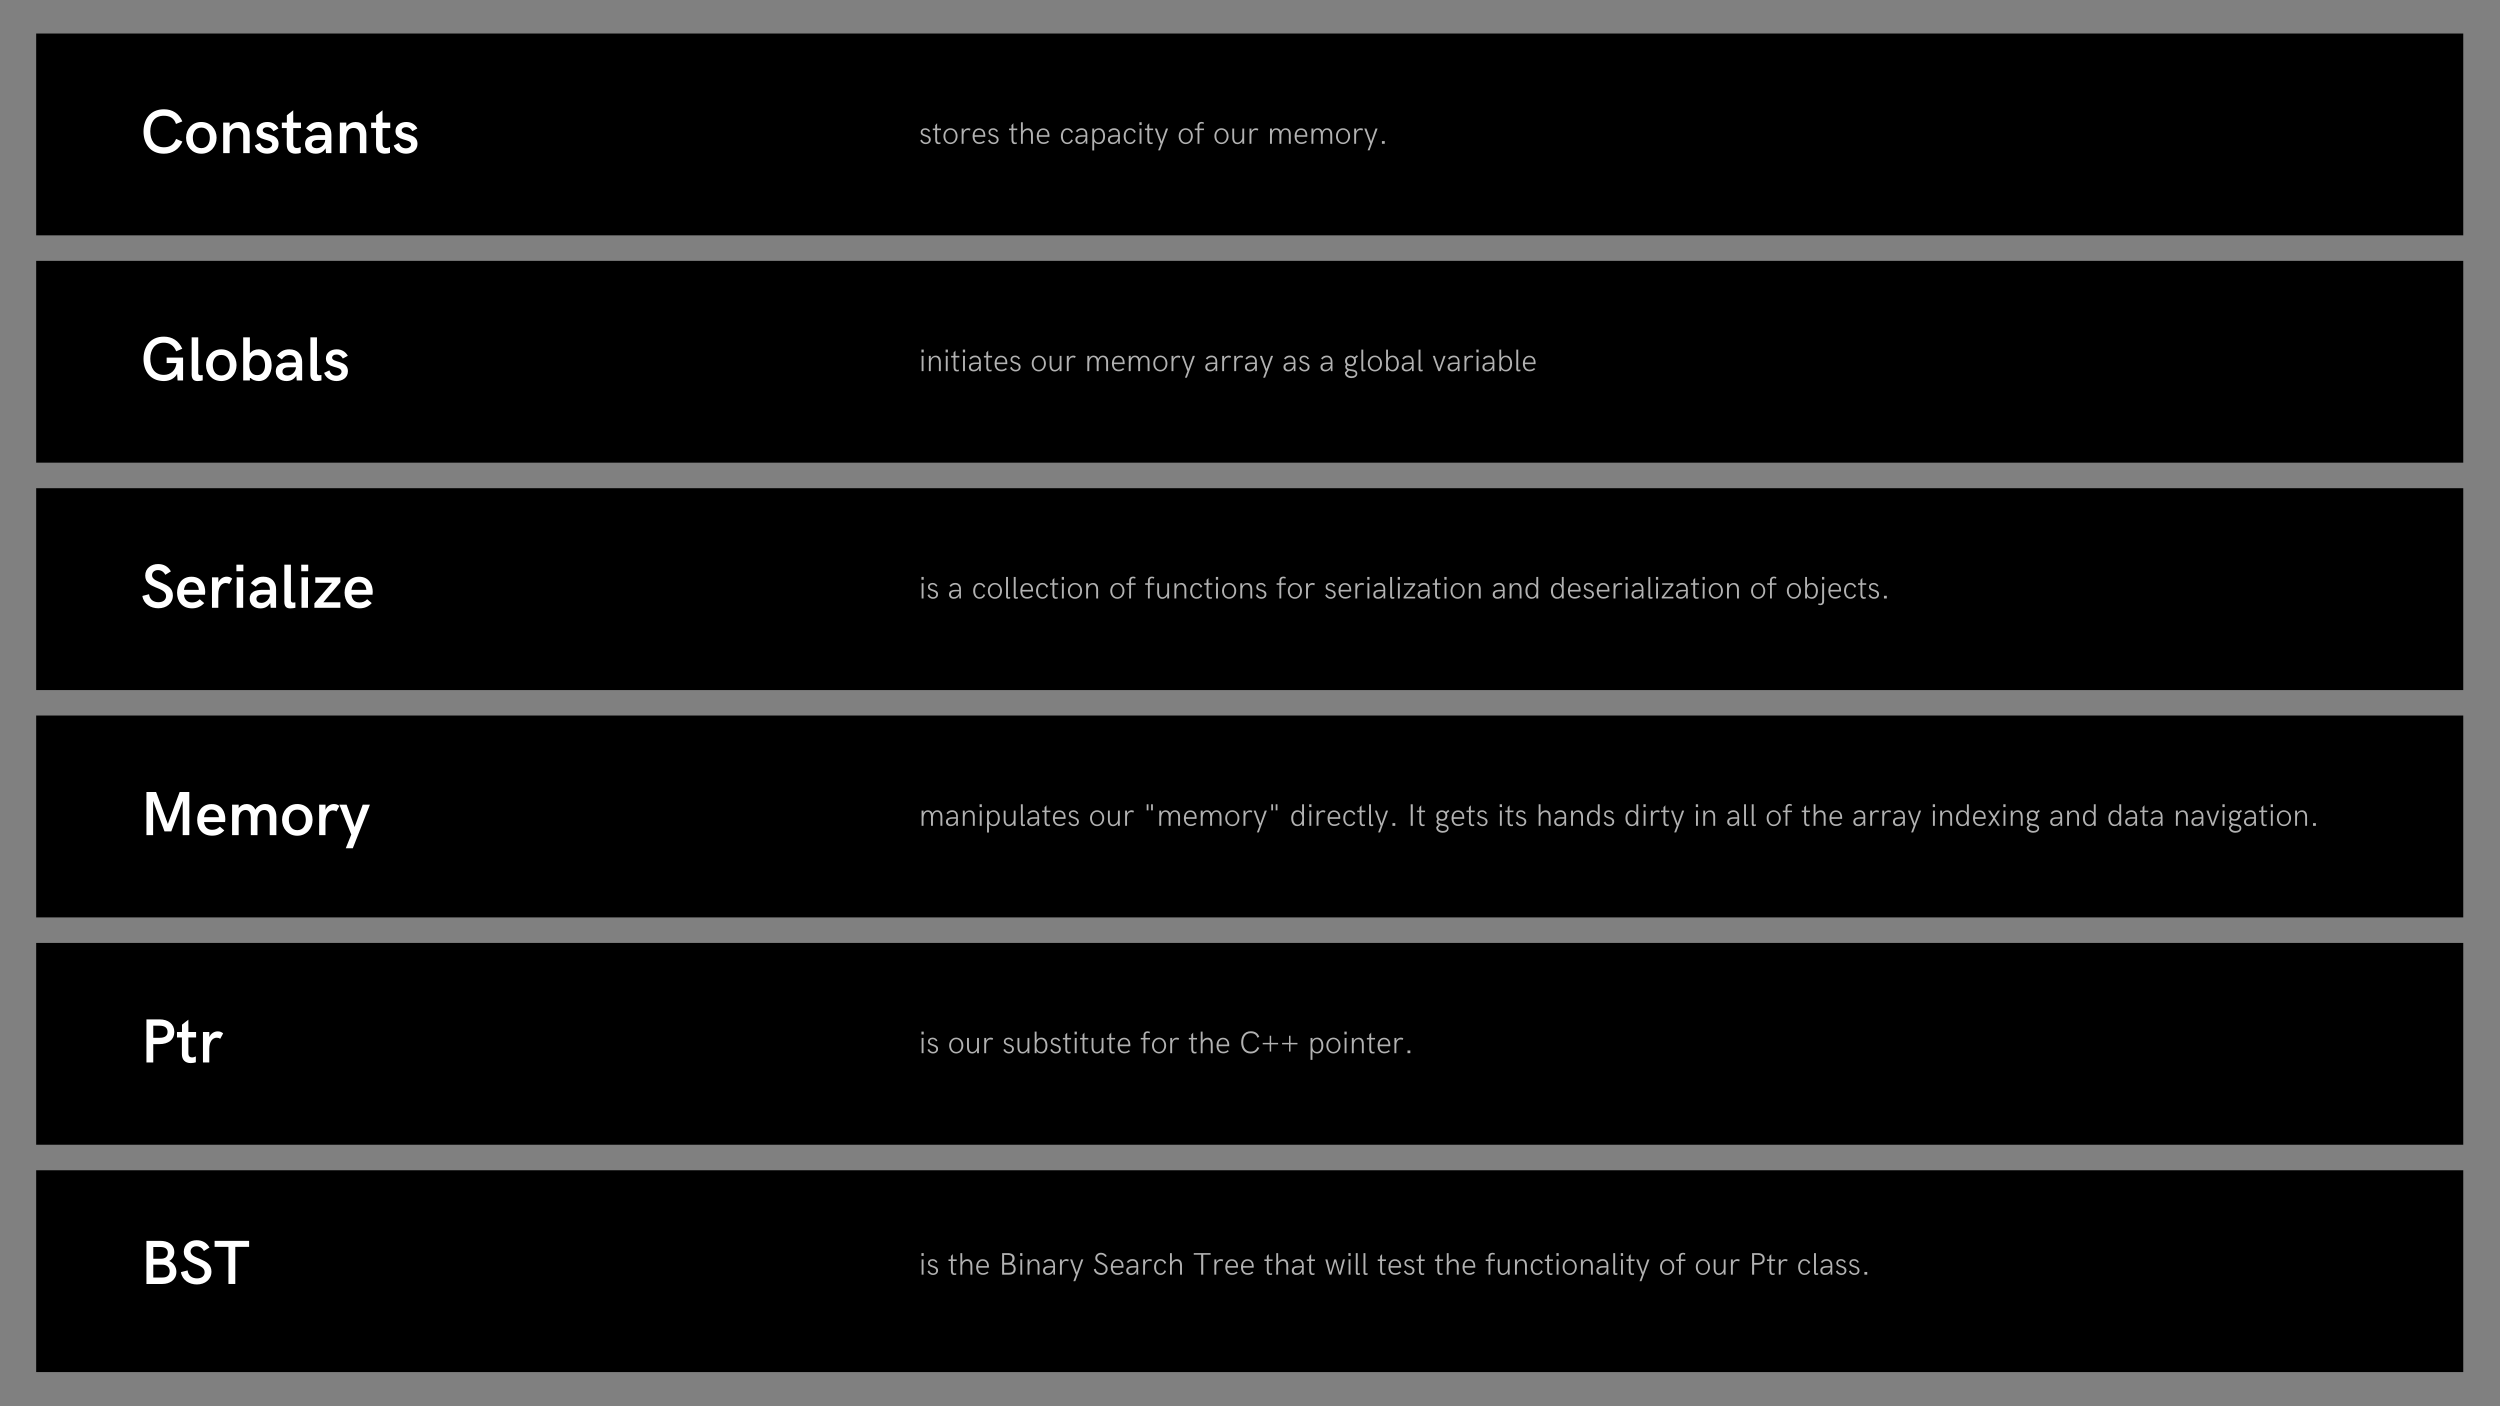 <?xml version="1.0" encoding="UTF-8"?>
<svg xmlns="http://www.w3.org/2000/svg" xmlns:xlink="http://www.w3.org/1999/xlink" width="1440pt" height="810pt" viewBox="0 0 1440 810" version="1.2">
<rect x="0" y="0" width="1440" height="810" fill="#808080" stroke="none"/>
<defs>
<g>
<symbol overflow="visible" id="glyph0-0">
<path style="stroke:none;" d="M 13.395 0.352 C 18.277 0.352 22.109 -2.125 24.062 -6.645 L 20.406 -8.156 C 19.051 -4.641 16.664 -3.355 13.445 -3.355 C 7.891 -3.355 5.57 -7.469 5.57 -12.566 C 5.57 -17.418 7.875 -21.512 13.375 -21.512 C 16.594 -21.512 19.367 -20.246 20.352 -16.785 L 24.027 -18.262 C 22.074 -22.902 18.262 -25.238 13.445 -25.238 C 5.359 -25.238 1.668 -19.262 1.668 -12.445 C 1.668 -5.57 5.43 0.352 13.395 0.352 Z M 13.395 0.352 "/>
</symbol>
<symbol overflow="visible" id="glyph0-1">
<path style="stroke:none;" d="M 9.859 0.352 C 15.152 0.352 18.664 -3.848 18.664 -8.824 C 18.664 -13.797 15.152 -17.926 9.859 -17.926 C 4.586 -17.926 1.09 -13.797 1.09 -8.824 C 1.09 -3.848 4.586 0.352 9.859 0.352 Z M 9.879 -2.863 C 6.434 -2.863 4.992 -5.73 4.992 -8.824 C 4.992 -11.898 6.434 -14.695 9.879 -14.695 C 13.324 -14.695 14.766 -11.898 14.766 -8.824 C 14.766 -5.746 13.324 -2.863 9.879 -2.863 Z M 9.879 -2.863 "/>
</symbol>
<symbol overflow="visible" id="glyph0-2">
<path style="stroke:none;" d="M 2.688 0 L 6.414 0 L 6.414 -9.457 C 6.414 -12.918 8.172 -14.484 10.688 -14.484 C 13.164 -14.484 14.238 -12.48 14.238 -10.141 L 14.238 0 L 17.961 0 L 17.961 -10.582 C 17.961 -14.324 16.223 -17.91 11.758 -17.91 C 9.773 -17.91 7.75 -17.031 6.414 -15.203 L 6.414 -17.559 L 2.688 -17.559 Z M 2.688 0 "/>
</symbol>
<symbol overflow="visible" id="glyph0-3">
<path style="stroke:none;" d="M 7.258 0.352 C 9.473 0.352 11.496 -0.457 12.938 -2.793 L 13.164 0 L 16.277 0 L 16.277 -10.688 C 16.277 -14.977 13.605 -17.926 8.91 -17.926 C 5.625 -17.926 3.426 -16.469 1.758 -14.203 L 4.621 -12.109 C 5.395 -13.375 6.82 -14.641 8.98 -14.641 C 11.531 -14.641 12.707 -12.902 12.707 -10.336 L 8.312 -10.336 C 4.043 -10.336 1.09 -8.965 1.09 -5.238 C 1.09 -1.688 3.742 0.352 7.258 0.352 Z M 7.77 -2.828 C 6.062 -2.828 4.957 -3.672 4.957 -5.113 C 4.957 -6.609 6.133 -7.594 8.559 -7.594 L 12.707 -7.594 C 12.656 -5.184 10.582 -2.828 7.77 -2.828 Z M 7.77 -2.828 "/>
</symbol>
<symbol overflow="visible" id="glyph0-4">
<path style="stroke:none;" d="M 13.43 0.352 C 17.016 0.352 19.773 -1.406 21.02 -3.812 L 21.285 0 L 24.449 0 L 24.449 -13.164 L 14.992 -13.164 L 14.992 -10 L 20.652 -10 C 20.281 -5.766 17.191 -3.199 13.43 -3.199 C 7.91 -3.199 5.57 -7.469 5.57 -12.602 C 5.57 -17.418 7.91 -21.742 13.359 -21.742 C 16.629 -21.742 19.211 -20.141 20.477 -16.785 L 23.992 -18.262 C 22.004 -22.797 18.207 -25.238 13.395 -25.238 C 5.395 -25.238 1.668 -19.262 1.668 -12.426 C 1.668 -5.57 5.414 0.352 13.43 0.352 Z M 13.43 0.352 "/>
</symbol>
<symbol overflow="visible" id="glyph0-5">
<path style="stroke:none;" d="M 6.012 0.352 C 6.977 0.352 8.156 0.176 8.945 0 L 8.945 -3.129 C 8.508 -3.059 7.961 -3.004 7.594 -3.004 C 6.715 -3.004 6.363 -3.621 6.363 -4.129 L 6.363 -24.836 L 2.582 -24.836 L 2.582 -3.516 C 2.582 -0.719 3.797 0.352 6.012 0.352 Z M 6.012 0.352 "/>
</symbol>
<symbol overflow="visible" id="glyph0-6">
<path style="stroke:none;" d="M 11.723 0.352 C 16.488 0.352 19.105 -3.883 19.105 -8.789 C 19.105 -13.711 16.488 -17.926 11.672 -17.926 C 9.578 -17.926 7.77 -17.156 6.574 -15.609 L 6.574 -24.836 L 2.723 -24.836 L 2.723 0 L 6.574 0 L 6.574 -1.969 C 7.77 -0.402 9.668 0.352 11.723 0.352 Z M 10.773 -3.059 C 7.645 -3.059 6.238 -5.641 6.238 -8.789 C 6.238 -11.918 7.645 -14.555 10.773 -14.555 C 13.902 -14.555 15.309 -11.898 15.309 -8.789 C 15.309 -5.66 13.902 -3.059 10.773 -3.059 Z M 10.773 -3.059 "/>
</symbol>
<symbol overflow="visible" id="glyph0-7">
<path style="stroke:none;" d="M 10.211 0.281 C 14.852 0.281 18.578 -2.531 18.578 -7.117 C 18.578 -15.293 6.574 -13.797 6.574 -18.754 C 6.574 -20.547 8.102 -21.723 9.965 -21.723 C 11.723 -21.723 13.324 -20.773 14.219 -19 L 17.434 -20.984 C 15.785 -23.902 13.094 -25.203 10.07 -25.203 C 6.062 -25.203 2.652 -22.742 2.652 -18.523 C 2.652 -10.598 14.66 -12.32 14.66 -6.785 C 14.66 -4.621 13.023 -3.215 10.266 -3.215 C 7.539 -3.215 5.184 -4.641 4.852 -7.82 L 1 -6.82 C 1.758 -2.055 5.922 0.281 10.211 0.281 Z M 10.211 0.281 "/>
</symbol>
<symbol overflow="visible" id="glyph0-8">
<path style="stroke:none;" d="M 9.754 0.316 C 12.656 0.316 14.887 -0.648 16.805 -2.707 L 14.203 -4.938 C 12.938 -3.551 11.496 -3.074 9.773 -3.074 C 6.801 -3.074 5.395 -4.973 5.148 -7.539 L 17.262 -7.539 C 17.332 -7.805 17.383 -8.488 17.383 -9.121 C 17.383 -13.078 15.484 -17.891 9.473 -17.891 C 3.797 -17.891 1.176 -13.324 1.176 -8.699 C 1.176 -3.973 3.918 0.316 9.754 0.316 Z M 5.148 -10.336 C 5.465 -12.777 6.695 -14.746 9.438 -14.746 C 12.109 -14.746 13.48 -12.953 13.711 -10.336 Z M 5.148 -10.336 "/>
</symbol>
<symbol overflow="visible" id="glyph0-9">
<path style="stroke:none;" d="M 2.547 -21.055 L 6.555 -21.055 L 6.555 -24.836 L 2.547 -24.836 Z M 2.688 0 L 6.434 0 L 6.434 -17.559 L 2.688 -17.559 Z M 2.688 0 "/>
</symbol>
<symbol overflow="visible" id="glyph0-10">
<path style="stroke:none;" d="M 3.355 0 L 7.188 0 L 7.188 -19.773 L 13.746 -2.16 L 17.664 -2.16 L 24.238 -19.773 L 24.238 0 L 28.035 0 L 28.035 -24.836 L 22.48 -24.836 L 15.68 -6.449 L 8.91 -24.836 L 3.355 -24.836 Z M 3.355 0 "/>
</symbol>
<symbol overflow="visible" id="glyph0-11">
<path style="stroke:none;" d="M 2.688 0 L 6.484 0 L 6.484 -9.492 C 6.484 -12.094 7.91 -14.484 10.422 -14.484 C 12.883 -14.484 13.48 -12.426 13.48 -10.211 L 13.48 0 L 17.312 0 L 17.312 -9.668 C 17.312 -12.18 18.734 -14.484 21.23 -14.484 C 23.711 -14.484 24.359 -12.355 24.359 -10.141 L 24.359 0 L 28.191 0 L 28.191 -10.582 C 28.191 -14.359 26.277 -17.926 21.828 -17.926 C 19.492 -17.926 17.402 -16.875 16.102 -14.66 C 15.047 -16.875 13.27 -17.926 11.039 -17.926 C 9.211 -17.926 7.488 -17.066 6.484 -15.449 L 6.484 -17.559 L 2.688 -17.559 Z M 2.688 0 "/>
</symbol>
<symbol overflow="visible" id="glyph0-12">
<path style="stroke:none;" d="M 3.355 0 L 7.277 0 L 7.277 -10.582 L 10.898 -10.582 C 15.891 -10.582 19.402 -13.078 19.402 -17.645 C 19.402 -22.199 15.891 -24.836 10.898 -24.836 L 3.355 -24.836 Z M 7.277 -14.219 L 7.277 -21.195 L 10.898 -21.195 C 14.008 -21.195 15.504 -19.895 15.504 -17.645 C 15.504 -15.398 14.027 -14.219 10.898 -14.219 Z M 7.277 -14.219 "/>
</symbol>
<symbol overflow="visible" id="glyph0-13">
<path style="stroke:none;" d="M 3.355 0 L 12.566 0 C 16.699 0 20.598 -2.301 20.598 -7.012 C 20.598 -9.809 18.84 -12.27 16.469 -13.234 C 18.016 -14.098 19.387 -15.891 19.387 -18.312 C 19.387 -23.129 15.273 -24.836 11.426 -24.836 L 3.355 -24.836 Z M 7.293 -14.535 L 7.293 -21.285 L 11.496 -21.285 C 13.797 -21.285 15.66 -20.371 15.66 -18.031 C 15.66 -15.363 13.781 -14.535 11.723 -14.535 Z M 7.293 -3.727 L 7.293 -11.109 L 12.531 -11.109 C 14.957 -11.109 16.734 -9.738 16.734 -7.418 C 16.734 -4.762 15.062 -3.727 12.637 -3.727 Z M 7.293 -3.727 "/>
</symbol>
<symbol overflow="visible" id="glyph0-14">
<path style="stroke:none;" d="M 8.543 0 L 12.496 0 L 12.496 -21.371 L 20.457 -21.371 L 20.457 -24.836 L 0.578 -24.836 L 0.578 -21.371 L 8.543 -21.371 Z M 8.543 0 "/>
</symbol>
<symbol overflow="visible" id="glyph1-0">
<path style="stroke:none;" d="M 7.84 0.352 C 11.074 0.352 14.43 -1.422 14.43 -5.359 C 14.43 -11.793 5.324 -10.035 5.324 -13.148 C 5.324 -14.148 6.293 -14.941 7.84 -14.941 C 9.738 -14.941 10.809 -13.852 11.477 -12.621 L 14.359 -14.203 C 13.094 -16.488 10.898 -17.926 7.98 -17.926 C 4.711 -17.926 1.758 -16.188 1.758 -12.637 C 1.758 -6.52 10.738 -8.613 10.738 -5.098 C 10.738 -3.867 9.684 -2.758 7.699 -2.758 C 5.359 -2.758 4.27 -4.34 3.762 -5.781 L 0.719 -4.395 C 1.562 -1.809 4.254 0.352 7.84 0.352 Z M 7.84 0.352 "/>
</symbol>
<symbol overflow="visible" id="glyph1-1">
<path style="stroke:none;" d="M 8.488 0.352 C 9.668 0.352 10.828 0.105 11.406 -0.121 L 11.406 -3.496 C 10.828 -3.215 9.965 -2.918 9.176 -2.918 C 7.996 -2.918 7.102 -3.551 7.102 -5.309 L 7.102 -14.414 L 11.547 -14.414 L 11.547 -17.559 L 7.102 -17.559 L 7.102 -24.66 L 3.426 -21.793 L 3.426 -17.559 L 0.543 -17.559 L 0.543 -14.414 L 3.375 -14.414 L 3.375 -4.797 C 3.375 -1.652 5.133 0.352 8.488 0.352 Z M 8.488 0.352 "/>
</symbol>
<symbol overflow="visible" id="glyph1-2">
<path style="stroke:none;" d="M 2.688 0 L 6.328 0 L 6.328 -7.84 C 6.328 -12.234 8.332 -14.273 10.652 -14.273 C 11.391 -14.273 12.059 -14.062 12.637 -13.641 L 14.324 -16.77 C 13.551 -17.523 12.41 -17.926 11.23 -17.926 C 9.176 -17.926 7.172 -16.699 6.363 -14.555 L 6.363 -17.559 L 2.688 -17.559 Z M 2.688 0 "/>
</symbol>
<symbol overflow="visible" id="glyph1-3">
<path style="stroke:none;" d="M 15.961 -17.559 L 1.512 -17.559 L 1.512 -14.414 L 11.195 -14.414 L 1 -2.566 L 1 0 L 15.961 0 L 15.961 -3.18 L 6.117 -3.18 L 15.961 -14.781 Z M 15.961 -17.559 "/>
</symbol>
<symbol overflow="visible" id="glyph1-4">
<path style="stroke:none;" d="M 3.797 7.559 L 7.855 7.559 L 17.715 -17.559 L 13.57 -17.559 L 8.91 -4.691 L 4.27 -17.559 L 0.121 -17.559 L 6.961 -0.352 Z M 3.797 7.559 "/>
</symbol>
<symbol overflow="visible" id="glyph2-0">
<path style="stroke:none;" d="M 3.902 0.176 C 5.395 0.176 6.82 -0.684 6.82 -2.453 C 6.82 -5.668 2.012 -4.535 2.012 -6.73 C 2.012 -7.52 2.645 -8.066 3.656 -8.066 C 4.586 -8.066 5.273 -7.609 5.668 -6.785 L 6.457 -7.25 C 5.957 -8.258 5 -8.961 3.691 -8.961 C 2.25 -8.961 1.027 -8.117 1.027 -6.609 C 1.027 -3.656 5.754 -4.859 5.754 -2.266 C 5.754 -1.203 4.945 -0.719 3.961 -0.719 C 2.77 -0.719 2.012 -1.441 1.695 -2.453 L 0.738 -1.926 C 1.133 -0.809 2.301 0.176 3.902 0.176 Z M 3.902 0.176 "/>
</symbol>
<symbol overflow="visible" id="glyph2-1">
<path style="stroke:none;" d="M 3.797 0.176 C 4.324 0.176 4.719 0.086 4.875 0.016 L 4.875 -0.895 C 4.605 -0.773 4.34 -0.703 4.086 -0.703 C 3.418 -0.703 2.934 -1.203 2.934 -2.195 L 2.934 -7.883 L 5.168 -7.883 L 5.168 -8.777 L 2.934 -8.777 L 2.934 -11.863 L 1.836 -10.711 L 1.836 -8.777 L 0.43 -8.777 L 0.43 -7.883 L 1.836 -7.883 L 1.836 -2.301 C 1.836 -0.824 2.285 0.176 3.797 0.176 Z M 3.797 0.176 "/>
</symbol>
<symbol overflow="visible" id="glyph2-2">
<path style="stroke:none;" d="M 1.527 0 L 2.629 0 L 2.629 -4.551 C 2.629 -6.645 3.488 -7.918 5.113 -7.918 C 5.543 -7.918 5.922 -7.828 6.211 -7.574 L 6.66 -8.551 C 6.352 -8.762 5.906 -8.961 5.289 -8.961 C 4.156 -8.961 3.109 -8.277 2.645 -7.195 L 2.645 -8.777 L 1.527 -8.777 Z M 1.527 0 "/>
</symbol>
<symbol overflow="visible" id="glyph2-3">
<path style="stroke:none;" d="M 2.285 3.777 L 3.418 3.777 L 8.039 -8.777 L 6.836 -8.777 L 4.277 -1.336 L 1.617 -8.777 L 0.395 -8.777 L 3.762 0 Z M 2.285 3.777 "/>
</symbol>
<symbol overflow="visible" id="glyph2-4">
<path style="stroke:none;" d="M 4.277 0.203 C 5.754 0.203 6.801 -0.859 7.09 -1.598 L 7.09 0 L 8.172 0 L 8.172 -8.777 L 7.09 -8.777 L 7.09 -3.691 C 7.09 -2.18 5.836 -0.703 4.324 -0.703 C 2.77 -0.703 2.406 -2.25 2.406 -3.473 L 2.406 -8.777 L 1.316 -8.777 L 1.316 -3.566 C 1.316 -1.492 2.145 0.203 4.277 0.203 Z M 4.277 0.203 "/>
</symbol>
<symbol overflow="visible" id="glyph2-5">
<path style="stroke:none;" d="M 3.621 0 L 4.621 0 L 7.812 -8.777 L 6.645 -8.777 L 4.121 -1.441 L 1.617 -8.777 L 0.414 -8.777 Z M 3.621 0 "/>
</symbol>
<symbol overflow="visible" id="glyph2-6">
<path style="stroke:none;" d="M 7.301 -8.777 L 0.859 -8.777 L 0.859 -7.883 L 6.082 -7.883 L 0.613 -0.879 L 0.613 0 L 7.301 0 L 7.301 -0.957 L 1.914 -0.957 L 7.301 -7.812 Z M 7.301 -8.777 "/>
</symbol>
<symbol overflow="visible" id="glyph2-7">
<path style="stroke:none;" d="M 0.484 0 L 1.836 0 L 3.945 -3.418 L 6.062 0 L 7.363 0 L 4.465 -4.43 L 7.363 -8.777 L 6.062 -8.777 L 3.945 -5.43 L 1.836 -8.777 L 0.484 -8.777 L 3.438 -4.43 Z M 0.484 0 "/>
</symbol>
<symbol overflow="visible" id="glyph2-8">
<path style="stroke:none;" d="M 2.918 0 L 4.031 0 L 6.211 -7.469 L 8.328 0 L 9.445 0 L 11.844 -8.777 L 10.668 -8.777 L 8.82 -1.371 L 6.715 -8.777 L 5.668 -8.777 L 3.566 -1.352 L 1.695 -8.777 L 0.52 -8.777 Z M 2.918 0 "/>
</symbol>
<symbol overflow="visible" id="glyph3-0">
<path style="stroke:none;" d="M 4.875 0.176 C 7.285 0.176 8.98 -1.906 8.98 -4.41 C 8.98 -6.906 7.285 -8.961 4.875 -8.961 C 2.469 -8.961 0.824 -6.906 0.824 -4.41 C 0.824 -1.906 2.469 0.176 4.875 0.176 Z M 4.895 -0.719 C 2.883 -0.719 1.926 -2.559 1.926 -4.41 C 1.926 -6.246 2.883 -8.066 4.91 -8.066 C 6.949 -8.066 7.883 -6.246 7.883 -4.41 C 7.883 -2.594 6.949 -0.719 4.895 -0.719 Z M 4.895 -0.719 "/>
</symbol>
<symbol overflow="visible" id="glyph3-1">
<path style="stroke:none;" d="M 4.719 0.105 C 6.098 0.105 7.055 -0.273 8.004 -1.203 L 7.25 -1.785 C 6.547 -1.047 5.754 -0.844 4.699 -0.844 C 2.898 -0.844 1.977 -2.336 2.031 -4.016 L 8.172 -4.016 C 8.188 -4.172 8.207 -4.445 8.207 -4.641 C 8.207 -6.68 7.363 -8.891 4.57 -8.891 C 2.125 -8.891 0.879 -6.715 0.879 -4.34 C 0.879 -1.941 2.125 0.105 4.719 0.105 Z M 2.031 -4.965 C 2.074 -6.547 2.883 -7.988 4.57 -7.988 C 6.547 -7.988 7.16 -6.406 7.16 -4.965 Z M 2.031 -4.965 "/>
</symbol>
<symbol overflow="visible" id="glyph3-2">
<path style="stroke:none;" d="M 1.547 0 L 2.629 0 L 2.629 -4.805 C 2.629 -6.457 3.812 -7.883 5.395 -7.883 C 6.969 -7.883 7.328 -6.477 7.328 -5.254 L 7.328 0 L 8.445 0 L 8.445 -5.457 C 8.445 -7.328 7.609 -8.926 5.562 -8.926 C 4.359 -8.926 3.18 -8.223 2.629 -7.23 L 2.629 -12.414 L 1.547 -12.414 Z M 1.547 0 "/>
</symbol>
<symbol overflow="visible" id="glyph3-3">
<path style="stroke:none;" d="M 4.586 0.176 C 6.133 0.176 7.285 -0.668 7.793 -2.09 L 6.855 -2.523 C 6.59 -1.422 5.684 -0.719 4.57 -0.719 C 2.645 -0.719 2.012 -2.699 2.012 -4.375 C 2.012 -6.027 2.664 -8.066 4.57 -8.066 C 5.668 -8.066 6.59 -7.348 6.855 -6.23 L 7.898 -6.695 C 7.285 -8.066 6.117 -8.961 4.57 -8.961 C 2.125 -8.961 0.879 -6.75 0.879 -4.375 C 0.879 -1.977 2.145 0.176 4.586 0.176 Z M 4.586 0.176 "/>
</symbol>
<symbol overflow="visible" id="glyph3-4">
<path style="stroke:none;" d="M 3.488 0.176 C 4.789 0.176 6.047 -0.43 6.66 -1.801 L 6.66 0 L 7.609 0 L 7.609 -5.395 C 7.609 -7.539 6.457 -8.961 4.262 -8.961 C 2.883 -8.961 1.82 -8.363 1.047 -7.285 L 1.836 -6.66 C 2.266 -7.25 3.039 -8.004 4.359 -8.004 C 6.062 -8.004 6.625 -6.75 6.625 -4.965 L 4.676 -4.965 C 2.047 -4.965 0.719 -4.102 0.719 -2.371 C 0.719 -0.773 1.871 0.176 3.488 0.176 Z M 3.602 -0.754 C 2.664 -0.754 1.871 -1.188 1.871 -2.355 C 1.871 -3.672 2.883 -4.102 4.805 -4.102 L 6.625 -4.102 C 6.625 -2.609 5.543 -0.754 3.602 -0.754 Z M 3.602 -0.754 "/>
</symbol>
<symbol overflow="visible" id="glyph3-5">
<path style="stroke:none;" d="M 1.547 3.848 L 2.645 3.848 L 2.645 -1.273 C 3.242 -0.359 4.191 0.176 5.379 0.176 C 7.723 0.176 8.91 -1.891 8.91 -4.395 C 8.91 -6.926 7.707 -8.961 5.379 -8.961 C 4.137 -8.961 3.207 -8.363 2.645 -7.504 L 2.645 -8.777 L 1.547 -8.777 Z M 5.168 -0.719 C 3.312 -0.719 2.539 -2.523 2.539 -4.395 C 2.539 -6.246 3.312 -8.066 5.168 -8.066 C 7.004 -8.066 7.812 -6.246 7.812 -4.395 C 7.812 -2.523 7.004 -0.719 5.168 -0.719 Z M 5.168 -0.719 "/>
</symbol>
<symbol overflow="visible" id="glyph3-6">
<path style="stroke:none;" d="M 1.441 -10.801 L 2.75 -10.801 L 2.75 -12.414 L 1.441 -12.414 Z M 1.547 0 L 2.645 0 L 2.645 -8.777 L 1.547 -8.777 Z M 1.547 0 "/>
</symbol>
<symbol overflow="visible" id="glyph3-7">
<path style="stroke:none;" d="M 1.906 0 L 2.988 0 L 2.988 -7.883 L 5.633 -7.883 L 5.633 -8.777 L 2.988 -8.777 L 2.988 -10.289 C 2.988 -11.246 3.508 -11.695 4.242 -11.695 C 4.586 -11.695 4.965 -11.59 5.359 -11.406 L 5.578 -12.273 C 5.184 -12.469 4.699 -12.602 4.172 -12.602 C 2.934 -12.602 1.906 -11.879 1.906 -10.332 L 1.906 -8.777 L 0.309 -8.777 L 0.309 -7.883 L 1.906 -7.883 Z M 1.906 0 "/>
</symbol>
<symbol overflow="visible" id="glyph3-8">
<path style="stroke:none;" d="M 1.527 0 L 2.645 0 L 2.645 -4.516 C 2.645 -6.211 3.453 -8.066 4.98 -8.066 C 6.59 -8.066 6.949 -6.527 6.949 -5.289 L 6.949 0 L 8.066 0 L 8.066 -4.875 C 8.066 -6.387 8.875 -8.066 10.387 -8.066 C 12.004 -8.066 12.379 -6.477 12.379 -5.254 L 12.379 0 L 13.496 0 L 13.496 -5.344 C 13.496 -7.328 12.652 -8.961 10.492 -8.961 C 9.234 -8.961 8.328 -8.258 7.812 -7.055 C 7.418 -8.363 6.352 -8.961 5.078 -8.961 C 3.902 -8.961 2.953 -8.172 2.645 -7.301 L 2.645 -8.777 L 1.527 -8.777 Z M 1.527 0 "/>
</symbol>
<symbol overflow="visible" id="glyph3-9">
<path style="stroke:none;" d="M 1.527 0 L 2.629 0 L 2.629 -4.5 C 2.629 -6.836 3.812 -8.023 5.238 -8.023 C 6.891 -8.023 7.301 -6.477 7.301 -5.254 L 7.301 0 L 8.398 0 L 8.398 -5.344 C 8.398 -7.301 7.555 -8.926 5.527 -8.926 C 4.137 -8.926 3.18 -8.188 2.629 -7.125 L 2.629 -8.777 L 1.527 -8.777 Z M 1.527 0 "/>
</symbol>
<symbol overflow="visible" id="glyph3-10">
<path style="stroke:none;" d="M 4.465 -1.082 C 3.297 -1.238 2.195 -1.562 2.195 -2.523 C 2.195 -2.84 2.363 -3.059 2.602 -3.25 C 3.074 -3.016 3.637 -2.883 4.242 -2.883 C 6.047 -2.883 7.418 -3.98 7.418 -5.852 C 7.418 -6.363 7.301 -6.836 7.102 -7.258 L 8.551 -8.383 L 7.898 -9.219 L 6.574 -7.996 C 6.02 -8.551 5.219 -8.891 4.262 -8.891 C 2.453 -8.891 1.062 -7.707 1.062 -5.852 C 1.062 -5.035 1.336 -4.359 1.801 -3.855 C 1.309 -3.426 1.203 -2.926 1.203 -2.488 C 1.203 -1.59 1.695 -1.027 2.383 -0.668 L 1.027 0.719 C 1.012 0.844 1.012 0.957 1.012 1.047 C 1.012 2.68 2.504 3.996 4.719 3.996 C 6.477 3.996 8.137 3.145 8.137 1.387 C 8.137 -0.598 6.281 -0.824 4.465 -1.082 Z M 4.227 -8.004 C 5.492 -8.004 6.301 -7.039 6.301 -5.887 C 6.301 -4.621 5.473 -3.797 4.227 -3.797 C 2.988 -3.797 2.18 -4.621 2.18 -5.887 C 2.18 -7.004 2.969 -8.004 4.227 -8.004 Z M 4.84 2.969 C 3.023 2.969 2.047 1.961 2.074 1.062 L 3.262 -0.316 C 3.559 -0.227 3.875 -0.156 4.172 -0.105 C 5.703 0.156 7.18 0.203 7.18 1.441 C 7.18 2.488 6.012 2.969 4.84 2.969 Z M 4.84 2.969 "/>
</symbol>
<symbol overflow="visible" id="glyph3-11">
<path style="stroke:none;" d="M 2.828 0.176 C 3.262 0.176 3.672 0.086 3.902 0 L 3.902 -0.859 C 3.727 -0.824 3.348 -0.773 2.988 -0.773 C 2.539 -0.773 2.629 -1.477 2.629 -1.238 L 2.629 -12.414 L 1.512 -12.414 L 1.512 -1.785 C 1.512 -0.844 1.422 0.176 2.828 0.176 Z M 2.828 0.176 "/>
</symbol>
<symbol overflow="visible" id="glyph3-12">
<path style="stroke:none;" d="M 5.414 0.176 C 7.66 0.176 8.891 -1.871 8.891 -4.395 C 8.891 -6.906 7.66 -8.961 5.414 -8.961 C 4.051 -8.961 3.18 -8.328 2.629 -7.504 L 2.629 -12.414 L 1.547 -12.414 L 1.547 0 L 2.629 0 L 2.629 -1.273 C 3.18 -0.43 4.051 0.176 5.414 0.176 Z M 5.133 -0.719 C 3.297 -0.719 2.539 -2.523 2.539 -4.395 C 2.539 -6.246 3.297 -8.066 5.133 -8.066 C 6.969 -8.066 7.793 -6.246 7.793 -4.395 C 7.793 -2.523 6.969 -0.719 5.133 -0.719 Z M 5.133 -0.719 "/>
</symbol>
<symbol overflow="visible" id="glyph3-13">
<path style="stroke:none;" d="M 7.18 -12.414 L 7.18 -7.504 C 6.609 -8.363 5.738 -8.961 4.375 -8.961 C 2.18 -8.961 0.914 -6.926 0.914 -4.395 C 0.914 -1.871 2.18 0.176 4.375 0.176 C 5.789 0.176 6.598 -0.457 7.18 -1.281 L 7.18 0 L 8.277 0 L 8.277 -12.414 Z M 4.656 -0.719 C 2.828 -0.719 2.047 -2.523 2.047 -4.395 C 2.047 -6.246 2.828 -8.066 4.656 -8.066 C 6.527 -8.066 7.266 -6.246 7.266 -4.395 C 7.266 -2.523 6.527 -0.719 4.656 -0.719 Z M 4.656 -0.719 "/>
</symbol>
<symbol overflow="visible" id="glyph3-14">
<path style="stroke:none;" d="M 1.457 -10.871 L 2.77 -10.871 L 2.77 -12.414 L 1.457 -12.414 Z M 0.5 3.848 C 2.047 3.848 2.68 2.883 2.68 1.477 L 2.68 -8.777 L 1.547 -8.777 L 1.547 1.668 C 1.547 2.266 1.336 2.953 0.52 2.953 C 0.176 2.953 -0.309 2.883 -0.555 2.805 L -0.773 3.586 C -0.395 3.727 0.156 3.848 0.5 3.848 Z M 0.5 3.848 "/>
</symbol>
<symbol overflow="visible" id="glyph3-15">
<path style="stroke:none;" d="M 1.926 0 L 3.109 0 L 3.109 -12.414 L 1.926 -12.414 Z M 1.926 0 "/>
</symbol>
<symbol overflow="visible" id="glyph3-16">
<path style="stroke:none;" d="M 6.609 0.176 C 8.98 0.176 10.695 -1.012 11.605 -3.074 L 10.527 -3.566 C 9.805 -1.562 8.312 -0.895 6.715 -0.895 C 3.586 -0.895 2.355 -3.438 2.355 -6.246 C 2.355 -9.016 3.543 -11.535 6.68 -11.535 C 8.242 -11.535 9.973 -10.906 10.508 -8.891 L 11.59 -9.375 C 10.746 -11.66 8.996 -12.617 6.75 -12.617 C 2.828 -12.617 1.188 -9.684 1.188 -6.246 C 1.188 -2.715 2.918 0.176 6.609 0.176 Z M 6.609 0.176 "/>
</symbol>
<symbol overflow="visible" id="glyph3-17">
<path style="stroke:none;" d="M 1.926 0 L 5.816 0 C 7.742 0 9.734 -0.719 9.734 -3.242 C 9.734 -5.098 8.777 -5.957 7.469 -6.547 C 8.445 -7.125 9.121 -7.953 9.121 -9.41 C 9.121 -11.605 7.16 -12.414 5.148 -12.414 L 1.926 -12.414 Z M 3.074 -6.836 L 3.074 -11.352 L 5.168 -11.352 C 6.59 -11.352 7.828 -10.977 7.828 -9.219 C 7.828 -7.574 6.625 -6.836 5.098 -6.836 Z M 3.074 -1.082 L 3.074 -5.754 L 5.906 -5.754 C 7.25 -5.754 8.566 -5.289 8.566 -3.277 C 8.566 -1.492 7.215 -1.082 5.852 -1.082 Z M 3.074 -1.082 "/>
</symbol>
<symbol overflow="visible" id="glyph3-18">
<path style="stroke:none;" d="M 4.98 0.141 C 7.145 0.141 8.742 -1.238 8.742 -3.383 C 8.742 -7.363 2.77 -6.75 2.77 -9.648 C 2.77 -10.871 3.797 -11.59 4.875 -11.59 C 5.906 -11.59 6.871 -11.141 7.398 -10.133 L 8.242 -10.73 C 7.484 -12.004 6.316 -12.602 4.875 -12.602 C 3.094 -12.602 1.633 -11.352 1.633 -9.516 C 1.633 -5.816 7.609 -6.66 7.609 -3.297 C 7.609 -1.633 6.512 -0.914 4.98 -0.914 C 3.473 -0.914 2.074 -1.73 1.891 -3.438 L 0.809 -3.094 C 1.152 -0.93 3.004 0.141 4.98 0.141 Z M 4.98 0.141 "/>
</symbol>
<symbol overflow="visible" id="glyph3-19">
<path style="stroke:none;" d="M 4.875 0 L 6.082 0 L 6.082 -11.484 L 10.352 -11.484 L 10.352 -12.414 L 0.613 -12.414 L 0.613 -11.484 L 4.875 -11.484 Z M 4.875 0 "/>
</symbol>
<symbol overflow="visible" id="glyph3-20">
<path style="stroke:none;" d="M 1.926 0 L 3.109 0 L 3.109 -5.719 L 5.309 -5.719 C 7.68 -5.719 9.172 -6.891 9.172 -9.051 C 9.172 -11.141 7.68 -12.414 5.309 -12.414 L 1.926 -12.414 Z M 3.109 -6.75 L 3.109 -11.387 L 5.309 -11.387 C 7.004 -11.387 8.004 -10.527 8.004 -9.051 C 8.004 -7.504 7.004 -6.75 5.309 -6.75 Z M 3.109 -6.75 "/>
</symbol>
<symbol overflow="visible" id="glyph4-0">
<path style="stroke:none;" d=""/>
</symbol>
<symbol overflow="visible" id="glyph4-1">
<path style="stroke:none;" d="M 2.109 0 L 3.742 0 L 3.742 -1.547 L 2.109 -1.547 Z M 2.109 0 "/>
</symbol>
<symbol overflow="visible" id="glyph4-2">
<path style="stroke:none;" d="M 2.145 -8.91 L 3.164 -8.91 L 3.164 -12.414 L 2.145 -12.414 Z M 4.676 -8.91 L 5.719 -8.91 L 5.719 -12.414 L 4.676 -12.414 Z M 4.676 -8.91 "/>
</symbol>
<symbol overflow="visible" id="glyph4-3">
<path style="stroke:none;" d="M 5.148 -0.93 L 5.992 -0.93 L 5.992 -5.078 L 10.008 -5.078 L 10.008 -5.922 L 5.992 -5.922 L 5.992 -10.043 L 5.148 -10.043 L 5.148 -5.922 L 1.133 -5.922 L 1.133 -5.078 L 5.148 -5.078 Z M 5.148 -0.93 "/>
</symbol>
</g>
<clipPath id="clip1">
  <path d="M 20.832 19.309 L 1418.832 19.309 L 1418.832 135.559 L 20.832 135.559 Z M 20.832 19.309 "/>
</clipPath>
<filter id="alpha" filterUnits="objectBoundingBox" x="0%" y="0%" width="100%" height="100%">
  <feColorMatrix type="matrix" in="SourceGraphic" values="0 0 0 0 1 0 0 0 0 1 0 0 0 0 1 0 0 0 1 0"/>
</filter>
<mask id="mask0">
  <g filter="url(#alpha)">
<rect x="0" y="0" width="1440" height="810" style="fill:rgb(0%,0%,0%);fill-opacity:0.698;stroke:none;"/>
  </g>
</mask>
<clipPath id="clip2">
  <rect x="0" y="0" width="271" height="23"/>
</clipPath>
<g id="surface34" clip-path="url(#clip2)">
<g style="fill:rgb(100%,100%,100%);fill-opacity:1;">
  <use xlink:href="#glyph2-0" x="0.309" y="16.822"/>
</g>
<g style="fill:rgb(100%,100%,100%);fill-opacity:1;">
  <use xlink:href="#glyph2-1" x="7.846" y="16.822"/>
</g>
<g style="fill:rgb(100%,100%,100%);fill-opacity:1;">
  <use xlink:href="#glyph3-0" x="13.582" y="16.822"/>
</g>
<g style="fill:rgb(100%,100%,100%);fill-opacity:1;">
  <use xlink:href="#glyph2-2" x="23.386" y="16.822"/>
</g>
<g style="fill:rgb(100%,100%,100%);fill-opacity:1;">
  <use xlink:href="#glyph3-1" x="30.335" y="16.822"/>
</g>
<g style="fill:rgb(100%,100%,100%);fill-opacity:1;">
  <use xlink:href="#glyph2-0" x="39.383" y="16.822"/>
</g>
<g style="fill:rgb(100%,100%,100%);fill-opacity:1;">
  <use xlink:href="#glyph4-0" x="46.92" y="16.822"/>
</g>
<g style="fill:rgb(100%,100%,100%);fill-opacity:1;">
  <use xlink:href="#glyph2-1" x="51.778" y="16.822"/>
</g>
<g style="fill:rgb(100%,100%,100%);fill-opacity:1;">
  <use xlink:href="#glyph3-2" x="57.514" y="16.822"/>
</g>
<g style="fill:rgb(100%,100%,100%);fill-opacity:1;">
  <use xlink:href="#glyph3-1" x="67.282" y="16.822"/>
</g>
<g style="fill:rgb(100%,100%,100%);fill-opacity:1;">
  <use xlink:href="#glyph4-0" x="76.331" y="16.822"/>
</g>
<g style="fill:rgb(100%,100%,100%);fill-opacity:1;">
  <use xlink:href="#glyph3-3" x="81.188" y="16.822"/>
</g>
<g style="fill:rgb(100%,100%,100%);fill-opacity:1;">
  <use xlink:href="#glyph3-4" x="89.683" y="16.822"/>
</g>
<g style="fill:rgb(100%,100%,100%);fill-opacity:1;">
  <use xlink:href="#glyph3-5" x="98.608" y="16.822"/>
</g>
<g style="fill:rgb(100%,100%,100%);fill-opacity:1;">
  <use xlink:href="#glyph3-4" x="108.429" y="16.822"/>
</g>
<g style="fill:rgb(100%,100%,100%);fill-opacity:1;">
  <use xlink:href="#glyph3-3" x="117.355" y="16.822"/>
</g>
<g style="fill:rgb(100%,100%,100%);fill-opacity:1;">
  <use xlink:href="#glyph3-6" x="125.849" y="16.822"/>
</g>
<g style="fill:rgb(100%,100%,100%);fill-opacity:1;">
  <use xlink:href="#glyph2-1" x="130.039" y="16.822"/>
</g>
<g style="fill:rgb(100%,100%,100%);fill-opacity:1;">
  <use xlink:href="#glyph2-3" x="135.776" y="16.822"/>
</g>
<g style="fill:rgb(100%,100%,100%);fill-opacity:1;">
  <use xlink:href="#glyph4-0" x="144.218" y="16.822"/>
</g>
<g style="fill:rgb(100%,100%,100%);fill-opacity:1;">
  <use xlink:href="#glyph3-0" x="149.076" y="16.822"/>
</g>
<g style="fill:rgb(100%,100%,100%);fill-opacity:1;">
  <use xlink:href="#glyph3-7" x="158.879" y="16.822"/>
</g>
<g style="fill:rgb(100%,100%,100%);fill-opacity:1;">
  <use xlink:href="#glyph4-0" x="164.818" y="16.822"/>
</g>
<g style="fill:rgb(100%,100%,100%);fill-opacity:1;">
  <use xlink:href="#glyph3-0" x="169.675" y="16.822"/>
</g>
<g style="fill:rgb(100%,100%,100%);fill-opacity:1;">
  <use xlink:href="#glyph2-4" x="179.479" y="16.822"/>
</g>
<g style="fill:rgb(100%,100%,100%);fill-opacity:1;">
  <use xlink:href="#glyph2-2" x="189.177" y="16.822"/>
</g>
<g style="fill:rgb(100%,100%,100%);fill-opacity:1;">
  <use xlink:href="#glyph4-0" x="196.126" y="16.822"/>
</g>
<g style="fill:rgb(100%,100%,100%);fill-opacity:1;">
  <use xlink:href="#glyph3-8" x="200.984" y="16.822"/>
</g>
<g style="fill:rgb(100%,100%,100%);fill-opacity:1;">
  <use xlink:href="#glyph3-1" x="215.812" y="16.822"/>
</g>
<g style="fill:rgb(100%,100%,100%);fill-opacity:1;">
  <use xlink:href="#glyph3-8" x="224.86" y="16.822"/>
</g>
<g style="fill:rgb(100%,100%,100%);fill-opacity:1;">
  <use xlink:href="#glyph3-0" x="239.688" y="16.822"/>
</g>
<g style="fill:rgb(100%,100%,100%);fill-opacity:1;">
  <use xlink:href="#glyph2-2" x="249.492" y="16.822"/>
</g>
<g style="fill:rgb(100%,100%,100%);fill-opacity:1;">
  <use xlink:href="#glyph2-3" x="256.441" y="16.822"/>
</g>
<g style="fill:rgb(100%,100%,100%);fill-opacity:1;">
  <use xlink:href="#glyph4-1" x="264.883" y="16.822"/>
</g>
</g>
<clipPath id="clip3">
  <path d="M 20.832 150.262 L 1418.832 150.262 L 1418.832 266.512 L 20.832 266.512 Z M 20.832 150.262 "/>
</clipPath>
<clipPath id="clip4">
  <path d="M 20.832 281.211 L 1418.832 281.211 L 1418.832 397.461 L 20.832 397.461 Z M 20.832 281.211 "/>
</clipPath>
<clipPath id="clip5">
  <path d="M 20.832 412.164 L 1418.832 412.164 L 1418.832 528.414 L 20.832 528.414 Z M 20.832 412.164 "/>
</clipPath>
<clipPath id="clip6">
  <path d="M 20.832 543.117 L 1418.832 543.117 L 1418.832 659.367 L 20.832 659.367 Z M 20.832 543.117 "/>
</clipPath>
<clipPath id="clip7">
  <path d="M 20.832 674.066 L 1418.832 674.066 L 1418.832 790.316 L 20.832 790.316 Z M 20.832 674.066 "/>
</clipPath>
<mask id="mask1">
  <g filter="url(#alpha)">
<rect x="0" y="0" width="1440" height="810" style="fill:rgb(0%,0%,0%);fill-opacity:0.698;stroke:none;"/>
  </g>
</mask>
<clipPath id="clip8">
  <rect x="0" y="0" width="357" height="23"/>
</clipPath>
<g id="surface45" clip-path="url(#clip8)">
<g style="fill:rgb(100%,100%,100%);fill-opacity:1;">
  <use xlink:href="#glyph3-6" x="0.309" y="16.773"/>
</g>
<g style="fill:rgb(100%,100%,100%);fill-opacity:1;">
  <use xlink:href="#glyph3-9" x="4.499" y="16.773"/>
</g>
<g style="fill:rgb(100%,100%,100%);fill-opacity:1;">
  <use xlink:href="#glyph3-6" x="14.232" y="16.773"/>
</g>
<g style="fill:rgb(100%,100%,100%);fill-opacity:1;">
  <use xlink:href="#glyph2-1" x="18.423" y="16.773"/>
</g>
<g style="fill:rgb(100%,100%,100%);fill-opacity:1;">
  <use xlink:href="#glyph3-6" x="24.159" y="16.773"/>
</g>
<g style="fill:rgb(100%,100%,100%);fill-opacity:1;">
  <use xlink:href="#glyph3-4" x="28.349" y="16.773"/>
</g>
<g style="fill:rgb(100%,100%,100%);fill-opacity:1;">
  <use xlink:href="#glyph2-1" x="37.274" y="16.773"/>
</g>
<g style="fill:rgb(100%,100%,100%);fill-opacity:1;">
  <use xlink:href="#glyph3-1" x="43.011" y="16.773"/>
</g>
<g style="fill:rgb(100%,100%,100%);fill-opacity:1;">
  <use xlink:href="#glyph2-0" x="52.059" y="16.773"/>
</g>
<g style="fill:rgb(100%,100%,100%);fill-opacity:1;">
  <use xlink:href="#glyph4-0" x="59.596" y="16.773"/>
</g>
<g style="fill:rgb(100%,100%,100%);fill-opacity:1;">
  <use xlink:href="#glyph3-0" x="64.454" y="16.773"/>
</g>
<g style="fill:rgb(100%,100%,100%);fill-opacity:1;">
  <use xlink:href="#glyph2-4" x="74.257" y="16.773"/>
</g>
<g style="fill:rgb(100%,100%,100%);fill-opacity:1;">
  <use xlink:href="#glyph2-2" x="83.956" y="16.773"/>
</g>
<g style="fill:rgb(100%,100%,100%);fill-opacity:1;">
  <use xlink:href="#glyph4-0" x="90.904" y="16.773"/>
</g>
<g style="fill:rgb(100%,100%,100%);fill-opacity:1;">
  <use xlink:href="#glyph3-8" x="95.762" y="16.773"/>
</g>
<g style="fill:rgb(100%,100%,100%);fill-opacity:1;">
  <use xlink:href="#glyph3-1" x="110.59" y="16.773"/>
</g>
<g style="fill:rgb(100%,100%,100%);fill-opacity:1;">
  <use xlink:href="#glyph3-8" x="119.639" y="16.773"/>
</g>
<g style="fill:rgb(100%,100%,100%);fill-opacity:1;">
  <use xlink:href="#glyph3-0" x="134.467" y="16.773"/>
</g>
<g style="fill:rgb(100%,100%,100%);fill-opacity:1;">
  <use xlink:href="#glyph2-2" x="144.27" y="16.773"/>
</g>
<g style="fill:rgb(100%,100%,100%);fill-opacity:1;">
  <use xlink:href="#glyph2-3" x="151.219" y="16.773"/>
</g>
<g style="fill:rgb(100%,100%,100%);fill-opacity:1;">
  <use xlink:href="#glyph4-0" x="159.661" y="16.773"/>
</g>
<g style="fill:rgb(100%,100%,100%);fill-opacity:1;">
  <use xlink:href="#glyph3-4" x="164.519" y="16.773"/>
</g>
<g style="fill:rgb(100%,100%,100%);fill-opacity:1;">
  <use xlink:href="#glyph2-2" x="173.444" y="16.773"/>
</g>
<g style="fill:rgb(100%,100%,100%);fill-opacity:1;">
  <use xlink:href="#glyph2-2" x="180.393" y="16.773"/>
</g>
<g style="fill:rgb(100%,100%,100%);fill-opacity:1;">
  <use xlink:href="#glyph3-4" x="187.341" y="16.773"/>
</g>
<g style="fill:rgb(100%,100%,100%);fill-opacity:1;">
  <use xlink:href="#glyph2-3" x="196.266" y="16.773"/>
</g>
<g style="fill:rgb(100%,100%,100%);fill-opacity:1;">
  <use xlink:href="#glyph4-0" x="204.708" y="16.773"/>
</g>
<g style="fill:rgb(100%,100%,100%);fill-opacity:1;">
  <use xlink:href="#glyph3-4" x="209.566" y="16.773"/>
</g>
<g style="fill:rgb(100%,100%,100%);fill-opacity:1;">
  <use xlink:href="#glyph2-0" x="218.491" y="16.773"/>
</g>
<g style="fill:rgb(100%,100%,100%);fill-opacity:1;">
  <use xlink:href="#glyph4-0" x="226.028" y="16.773"/>
</g>
<g style="fill:rgb(100%,100%,100%);fill-opacity:1;">
  <use xlink:href="#glyph3-4" x="230.886" y="16.773"/>
</g>
<g style="fill:rgb(100%,100%,100%);fill-opacity:1;">
  <use xlink:href="#glyph4-0" x="239.811" y="16.773"/>
</g>
<g style="fill:rgb(100%,100%,100%);fill-opacity:1;">
  <use xlink:href="#glyph3-10" x="244.669" y="16.773"/>
</g>
<g style="fill:rgb(100%,100%,100%);fill-opacity:1;">
  <use xlink:href="#glyph3-11" x="253.612" y="16.773"/>
</g>
<g style="fill:rgb(100%,100%,100%);fill-opacity:1;">
  <use xlink:href="#glyph3-0" x="258.039" y="16.773"/>
</g>
<g style="fill:rgb(100%,100%,100%);fill-opacity:1;">
  <use xlink:href="#glyph3-12" x="267.843" y="16.773"/>
</g>
<g style="fill:rgb(100%,100%,100%);fill-opacity:1;">
  <use xlink:href="#glyph3-4" x="277.647" y="16.773"/>
</g>
<g style="fill:rgb(100%,100%,100%);fill-opacity:1;">
  <use xlink:href="#glyph3-11" x="286.572" y="16.773"/>
</g>
<g style="fill:rgb(100%,100%,100%);fill-opacity:1;">
  <use xlink:href="#glyph2-5" x="295.857" y="16.773"/>
</g>
<g style="fill:rgb(100%,100%,100%);fill-opacity:1;">
  <use xlink:href="#glyph3-4" x="304.079" y="16.773"/>
</g>
<g style="fill:rgb(100%,100%,100%);fill-opacity:1;">
  <use xlink:href="#glyph2-2" x="313.004" y="16.773"/>
</g>
<g style="fill:rgb(100%,100%,100%);fill-opacity:1;">
  <use xlink:href="#glyph3-6" x="319.953" y="16.773"/>
</g>
<g style="fill:rgb(100%,100%,100%);fill-opacity:1;">
  <use xlink:href="#glyph3-4" x="324.143" y="16.773"/>
</g>
<g style="fill:rgb(100%,100%,100%);fill-opacity:1;">
  <use xlink:href="#glyph3-12" x="333.068" y="16.773"/>
</g>
<g style="fill:rgb(100%,100%,100%);fill-opacity:1;">
  <use xlink:href="#glyph3-11" x="342.872" y="16.773"/>
</g>
<g style="fill:rgb(100%,100%,100%);fill-opacity:1;">
  <use xlink:href="#glyph3-1" x="347.299" y="16.773"/>
</g>
</g>
<mask id="mask2">
  <g filter="url(#alpha)">
<rect x="0" y="0" width="1440" height="810" style="fill:rgb(0%,0%,0%);fill-opacity:0.698;stroke:none;"/>
  </g>
</mask>
<clipPath id="clip9">
  <rect x="0" y="0" width="561" height="23"/>
</clipPath>
<g id="surface56" clip-path="url(#clip9)">
<g style="fill:rgb(100%,100%,100%);fill-opacity:1;">
  <use xlink:href="#glyph3-6" x="0.309" y="16.725"/>
</g>
<g style="fill:rgb(100%,100%,100%);fill-opacity:1;">
  <use xlink:href="#glyph2-0" x="4.499" y="16.725"/>
</g>
<g style="fill:rgb(100%,100%,100%);fill-opacity:1;">
  <use xlink:href="#glyph4-0" x="12.036" y="16.725"/>
</g>
<g style="fill:rgb(100%,100%,100%);fill-opacity:1;">
  <use xlink:href="#glyph3-4" x="16.894" y="16.725"/>
</g>
<g style="fill:rgb(100%,100%,100%);fill-opacity:1;">
  <use xlink:href="#glyph4-0" x="25.819" y="16.725"/>
</g>
<g style="fill:rgb(100%,100%,100%);fill-opacity:1;">
  <use xlink:href="#glyph3-3" x="30.677" y="16.725"/>
</g>
<g style="fill:rgb(100%,100%,100%);fill-opacity:1;">
  <use xlink:href="#glyph3-0" x="39.172" y="16.725"/>
</g>
<g style="fill:rgb(100%,100%,100%);fill-opacity:1;">
  <use xlink:href="#glyph3-11" x="48.975" y="16.725"/>
</g>
<g style="fill:rgb(100%,100%,100%);fill-opacity:1;">
  <use xlink:href="#glyph3-11" x="53.403" y="16.725"/>
</g>
<g style="fill:rgb(100%,100%,100%);fill-opacity:1;">
  <use xlink:href="#glyph3-1" x="57.83" y="16.725"/>
</g>
<g style="fill:rgb(100%,100%,100%);fill-opacity:1;">
  <use xlink:href="#glyph3-3" x="66.878" y="16.725"/>
</g>
<g style="fill:rgb(100%,100%,100%);fill-opacity:1;">
  <use xlink:href="#glyph2-1" x="75.373" y="16.725"/>
</g>
<g style="fill:rgb(100%,100%,100%);fill-opacity:1;">
  <use xlink:href="#glyph3-6" x="81.109" y="16.725"/>
</g>
<g style="fill:rgb(100%,100%,100%);fill-opacity:1;">
  <use xlink:href="#glyph3-0" x="85.3" y="16.725"/>
</g>
<g style="fill:rgb(100%,100%,100%);fill-opacity:1;">
  <use xlink:href="#glyph3-9" x="95.103" y="16.725"/>
</g>
<g style="fill:rgb(100%,100%,100%);fill-opacity:1;">
  <use xlink:href="#glyph4-0" x="104.837" y="16.725"/>
</g>
<g style="fill:rgb(100%,100%,100%);fill-opacity:1;">
  <use xlink:href="#glyph3-0" x="109.694" y="16.725"/>
</g>
<g style="fill:rgb(100%,100%,100%);fill-opacity:1;">
  <use xlink:href="#glyph3-7" x="119.498" y="16.725"/>
</g>
<g style="fill:rgb(100%,100%,100%);fill-opacity:1;">
  <use xlink:href="#glyph4-0" x="125.436" y="16.725"/>
</g>
<g style="fill:rgb(100%,100%,100%);fill-opacity:1;">
  <use xlink:href="#glyph3-7" x="130.294" y="16.725"/>
</g>
<g style="fill:rgb(100%,100%,100%);fill-opacity:1;">
  <use xlink:href="#glyph2-4" x="136.233" y="16.725"/>
</g>
<g style="fill:rgb(100%,100%,100%);fill-opacity:1;">
  <use xlink:href="#glyph3-9" x="145.931" y="16.725"/>
</g>
<g style="fill:rgb(100%,100%,100%);fill-opacity:1;">
  <use xlink:href="#glyph3-3" x="155.664" y="16.725"/>
</g>
<g style="fill:rgb(100%,100%,100%);fill-opacity:1;">
  <use xlink:href="#glyph2-1" x="164.159" y="16.725"/>
</g>
<g style="fill:rgb(100%,100%,100%);fill-opacity:1;">
  <use xlink:href="#glyph3-6" x="169.895" y="16.725"/>
</g>
<g style="fill:rgb(100%,100%,100%);fill-opacity:1;">
  <use xlink:href="#glyph3-0" x="174.085" y="16.725"/>
</g>
<g style="fill:rgb(100%,100%,100%);fill-opacity:1;">
  <use xlink:href="#glyph3-9" x="183.889" y="16.725"/>
</g>
<g style="fill:rgb(100%,100%,100%);fill-opacity:1;">
  <use xlink:href="#glyph2-0" x="193.622" y="16.725"/>
</g>
<g style="fill:rgb(100%,100%,100%);fill-opacity:1;">
  <use xlink:href="#glyph4-0" x="201.159" y="16.725"/>
</g>
<g style="fill:rgb(100%,100%,100%);fill-opacity:1;">
  <use xlink:href="#glyph3-7" x="206.017" y="16.725"/>
</g>
<g style="fill:rgb(100%,100%,100%);fill-opacity:1;">
  <use xlink:href="#glyph3-0" x="211.956" y="16.725"/>
</g>
<g style="fill:rgb(100%,100%,100%);fill-opacity:1;">
  <use xlink:href="#glyph2-2" x="221.759" y="16.725"/>
</g>
<g style="fill:rgb(100%,100%,100%);fill-opacity:1;">
  <use xlink:href="#glyph4-0" x="228.708" y="16.725"/>
</g>
<g style="fill:rgb(100%,100%,100%);fill-opacity:1;">
  <use xlink:href="#glyph2-0" x="233.566" y="16.725"/>
</g>
<g style="fill:rgb(100%,100%,100%);fill-opacity:1;">
  <use xlink:href="#glyph3-1" x="241.103" y="16.725"/>
</g>
<g style="fill:rgb(100%,100%,100%);fill-opacity:1;">
  <use xlink:href="#glyph2-2" x="250.151" y="16.725"/>
</g>
<g style="fill:rgb(100%,100%,100%);fill-opacity:1;">
  <use xlink:href="#glyph3-6" x="257.099" y="16.725"/>
</g>
<g style="fill:rgb(100%,100%,100%);fill-opacity:1;">
  <use xlink:href="#glyph3-4" x="261.29" y="16.725"/>
</g>
<g style="fill:rgb(100%,100%,100%);fill-opacity:1;">
  <use xlink:href="#glyph3-11" x="270.215" y="16.725"/>
</g>
<g style="fill:rgb(100%,100%,100%);fill-opacity:1;">
  <use xlink:href="#glyph3-6" x="274.642" y="16.725"/>
</g>
<g style="fill:rgb(100%,100%,100%);fill-opacity:1;">
  <use xlink:href="#glyph2-6" x="278.832" y="16.725"/>
</g>
<g style="fill:rgb(100%,100%,100%);fill-opacity:1;">
  <use xlink:href="#glyph3-4" x="286.835" y="16.725"/>
</g>
<g style="fill:rgb(100%,100%,100%);fill-opacity:1;">
  <use xlink:href="#glyph2-1" x="295.76" y="16.725"/>
</g>
<g style="fill:rgb(100%,100%,100%);fill-opacity:1;">
  <use xlink:href="#glyph3-6" x="301.497" y="16.725"/>
</g>
<g style="fill:rgb(100%,100%,100%);fill-opacity:1;">
  <use xlink:href="#glyph3-0" x="305.687" y="16.725"/>
</g>
<g style="fill:rgb(100%,100%,100%);fill-opacity:1;">
  <use xlink:href="#glyph3-9" x="315.49" y="16.725"/>
</g>
<g style="fill:rgb(100%,100%,100%);fill-opacity:1;">
  <use xlink:href="#glyph4-0" x="325.224" y="16.725"/>
</g>
<g style="fill:rgb(100%,100%,100%);fill-opacity:1;">
  <use xlink:href="#glyph3-4" x="330.082" y="16.725"/>
</g>
<g style="fill:rgb(100%,100%,100%);fill-opacity:1;">
  <use xlink:href="#glyph3-9" x="339.007" y="16.725"/>
</g>
<g style="fill:rgb(100%,100%,100%);fill-opacity:1;">
  <use xlink:href="#glyph3-13" x="348.74" y="16.725"/>
</g>
<g style="fill:rgb(100%,100%,100%);fill-opacity:1;">
  <use xlink:href="#glyph4-0" x="358.561" y="16.725"/>
</g>
<g style="fill:rgb(100%,100%,100%);fill-opacity:1;">
  <use xlink:href="#glyph3-13" x="363.419" y="16.725"/>
</g>
<g style="fill:rgb(100%,100%,100%);fill-opacity:1;">
  <use xlink:href="#glyph3-1" x="373.24" y="16.725"/>
</g>
<g style="fill:rgb(100%,100%,100%);fill-opacity:1;">
  <use xlink:href="#glyph2-0" x="382.288" y="16.725"/>
</g>
<g style="fill:rgb(100%,100%,100%);fill-opacity:1;">
  <use xlink:href="#glyph3-1" x="389.825" y="16.725"/>
</g>
<g style="fill:rgb(100%,100%,100%);fill-opacity:1;">
  <use xlink:href="#glyph2-2" x="398.874" y="16.725"/>
</g>
<g style="fill:rgb(100%,100%,100%);fill-opacity:1;">
  <use xlink:href="#glyph3-6" x="405.822" y="16.725"/>
</g>
<g style="fill:rgb(100%,100%,100%);fill-opacity:1;">
  <use xlink:href="#glyph3-4" x="410.012" y="16.725"/>
</g>
<g style="fill:rgb(100%,100%,100%);fill-opacity:1;">
  <use xlink:href="#glyph3-11" x="418.938" y="16.725"/>
</g>
<g style="fill:rgb(100%,100%,100%);fill-opacity:1;">
  <use xlink:href="#glyph3-6" x="423.365" y="16.725"/>
</g>
<g style="fill:rgb(100%,100%,100%);fill-opacity:1;">
  <use xlink:href="#glyph2-6" x="427.555" y="16.725"/>
</g>
<g style="fill:rgb(100%,100%,100%);fill-opacity:1;">
  <use xlink:href="#glyph3-4" x="435.558" y="16.725"/>
</g>
<g style="fill:rgb(100%,100%,100%);fill-opacity:1;">
  <use xlink:href="#glyph2-1" x="444.483" y="16.725"/>
</g>
<g style="fill:rgb(100%,100%,100%);fill-opacity:1;">
  <use xlink:href="#glyph3-6" x="450.219" y="16.725"/>
</g>
<g style="fill:rgb(100%,100%,100%);fill-opacity:1;">
  <use xlink:href="#glyph3-0" x="454.41" y="16.725"/>
</g>
<g style="fill:rgb(100%,100%,100%);fill-opacity:1;">
  <use xlink:href="#glyph3-9" x="464.213" y="16.725"/>
</g>
<g style="fill:rgb(100%,100%,100%);fill-opacity:1;">
  <use xlink:href="#glyph4-0" x="473.946" y="16.725"/>
</g>
<g style="fill:rgb(100%,100%,100%);fill-opacity:1;">
  <use xlink:href="#glyph3-0" x="478.804" y="16.725"/>
</g>
<g style="fill:rgb(100%,100%,100%);fill-opacity:1;">
  <use xlink:href="#glyph3-7" x="488.608" y="16.725"/>
</g>
<g style="fill:rgb(100%,100%,100%);fill-opacity:1;">
  <use xlink:href="#glyph4-0" x="494.546" y="16.725"/>
</g>
<g style="fill:rgb(100%,100%,100%);fill-opacity:1;">
  <use xlink:href="#glyph3-0" x="499.404" y="16.725"/>
</g>
<g style="fill:rgb(100%,100%,100%);fill-opacity:1;">
  <use xlink:href="#glyph3-12" x="509.208" y="16.725"/>
</g>
<g style="fill:rgb(100%,100%,100%);fill-opacity:1;">
  <use xlink:href="#glyph3-14" x="519.011" y="16.725"/>
</g>
<g style="fill:rgb(100%,100%,100%);fill-opacity:1;">
  <use xlink:href="#glyph3-1" x="523.237" y="16.725"/>
</g>
<g style="fill:rgb(100%,100%,100%);fill-opacity:1;">
  <use xlink:href="#glyph3-3" x="532.285" y="16.725"/>
</g>
<g style="fill:rgb(100%,100%,100%);fill-opacity:1;">
  <use xlink:href="#glyph2-1" x="540.779" y="16.725"/>
</g>
<g style="fill:rgb(100%,100%,100%);fill-opacity:1;">
  <use xlink:href="#glyph2-0" x="546.516" y="16.725"/>
</g>
<g style="fill:rgb(100%,100%,100%);fill-opacity:1;">
  <use xlink:href="#glyph4-1" x="554.053" y="16.725"/>
</g>
</g>
<mask id="mask3">
  <g filter="url(#alpha)">
<rect x="0" y="0" width="1440" height="810" style="fill:rgb(0%,0%,0%);fill-opacity:0.698;stroke:none;"/>
  </g>
</mask>
<clipPath id="clip10">
  <rect x="0" y="0" width="808" height="23"/>
</clipPath>
<g id="surface65" clip-path="url(#clip10)">
<g style="fill:rgb(100%,100%,100%);fill-opacity:1;">
  <use xlink:href="#glyph3-8" x="0.309" y="16.677"/>
</g>
<g style="fill:rgb(100%,100%,100%);fill-opacity:1;">
  <use xlink:href="#glyph3-4" x="15.137" y="16.677"/>
</g>
<g style="fill:rgb(100%,100%,100%);fill-opacity:1;">
  <use xlink:href="#glyph3-9" x="24.062" y="16.677"/>
</g>
<g style="fill:rgb(100%,100%,100%);fill-opacity:1;">
  <use xlink:href="#glyph3-6" x="33.796" y="16.677"/>
</g>
<g style="fill:rgb(100%,100%,100%);fill-opacity:1;">
  <use xlink:href="#glyph3-5" x="37.986" y="16.677"/>
</g>
<g style="fill:rgb(100%,100%,100%);fill-opacity:1;">
  <use xlink:href="#glyph2-4" x="47.807" y="16.677"/>
</g>
<g style="fill:rgb(100%,100%,100%);fill-opacity:1;">
  <use xlink:href="#glyph3-11" x="57.505" y="16.677"/>
</g>
<g style="fill:rgb(100%,100%,100%);fill-opacity:1;">
  <use xlink:href="#glyph3-4" x="61.933" y="16.677"/>
</g>
<g style="fill:rgb(100%,100%,100%);fill-opacity:1;">
  <use xlink:href="#glyph2-1" x="70.858" y="16.677"/>
</g>
<g style="fill:rgb(100%,100%,100%);fill-opacity:1;">
  <use xlink:href="#glyph3-1" x="76.594" y="16.677"/>
</g>
<g style="fill:rgb(100%,100%,100%);fill-opacity:1;">
  <use xlink:href="#glyph2-0" x="85.642" y="16.677"/>
</g>
<g style="fill:rgb(100%,100%,100%);fill-opacity:1;">
  <use xlink:href="#glyph4-0" x="93.179" y="16.677"/>
</g>
<g style="fill:rgb(100%,100%,100%);fill-opacity:1;">
  <use xlink:href="#glyph3-0" x="98.037" y="16.677"/>
</g>
<g style="fill:rgb(100%,100%,100%);fill-opacity:1;">
  <use xlink:href="#glyph2-4" x="107.841" y="16.677"/>
</g>
<g style="fill:rgb(100%,100%,100%);fill-opacity:1;">
  <use xlink:href="#glyph2-2" x="117.539" y="16.677"/>
</g>
<g style="fill:rgb(100%,100%,100%);fill-opacity:1;">
  <use xlink:href="#glyph4-0" x="124.488" y="16.677"/>
</g>
<g style="fill:rgb(100%,100%,100%);fill-opacity:1;">
  <use xlink:href="#glyph4-2" x="129.345" y="16.677"/>
</g>
<g style="fill:rgb(100%,100%,100%);fill-opacity:1;">
  <use xlink:href="#glyph3-8" x="137.208" y="16.677"/>
</g>
<g style="fill:rgb(100%,100%,100%);fill-opacity:1;">
  <use xlink:href="#glyph3-1" x="152.036" y="16.677"/>
</g>
<g style="fill:rgb(100%,100%,100%);fill-opacity:1;">
  <use xlink:href="#glyph3-8" x="161.084" y="16.677"/>
</g>
<g style="fill:rgb(100%,100%,100%);fill-opacity:1;">
  <use xlink:href="#glyph3-0" x="175.912" y="16.677"/>
</g>
<g style="fill:rgb(100%,100%,100%);fill-opacity:1;">
  <use xlink:href="#glyph2-2" x="185.716" y="16.677"/>
</g>
<g style="fill:rgb(100%,100%,100%);fill-opacity:1;">
  <use xlink:href="#glyph2-3" x="192.665" y="16.677"/>
</g>
<g style="fill:rgb(100%,100%,100%);fill-opacity:1;">
  <use xlink:href="#glyph4-2" x="201.107" y="16.677"/>
</g>
<g style="fill:rgb(100%,100%,100%);fill-opacity:1;">
  <use xlink:href="#glyph4-0" x="208.969" y="16.677"/>
</g>
<g style="fill:rgb(100%,100%,100%);fill-opacity:1;">
  <use xlink:href="#glyph3-13" x="213.827" y="16.677"/>
</g>
<g style="fill:rgb(100%,100%,100%);fill-opacity:1;">
  <use xlink:href="#glyph3-6" x="223.648" y="16.677"/>
</g>
<g style="fill:rgb(100%,100%,100%);fill-opacity:1;">
  <use xlink:href="#glyph2-2" x="227.838" y="16.677"/>
</g>
<g style="fill:rgb(100%,100%,100%);fill-opacity:1;">
  <use xlink:href="#glyph3-1" x="234.787" y="16.677"/>
</g>
<g style="fill:rgb(100%,100%,100%);fill-opacity:1;">
  <use xlink:href="#glyph3-3" x="243.835" y="16.677"/>
</g>
<g style="fill:rgb(100%,100%,100%);fill-opacity:1;">
  <use xlink:href="#glyph2-1" x="252.329" y="16.677"/>
</g>
<g style="fill:rgb(100%,100%,100%);fill-opacity:1;">
  <use xlink:href="#glyph3-11" x="258.066" y="16.677"/>
</g>
<g style="fill:rgb(100%,100%,100%);fill-opacity:1;">
  <use xlink:href="#glyph2-3" x="262.493" y="16.677"/>
</g>
<g style="fill:rgb(100%,100%,100%);fill-opacity:1;">
  <use xlink:href="#glyph4-1" x="270.935" y="16.677"/>
</g>
<g style="fill:rgb(100%,100%,100%);fill-opacity:1;">
  <use xlink:href="#glyph4-0" x="276.786" y="16.677"/>
</g>
<g style="fill:rgb(100%,100%,100%);fill-opacity:1;">
  <use xlink:href="#glyph3-15" x="281.643" y="16.677"/>
</g>
<g style="fill:rgb(100%,100%,100%);fill-opacity:1;">
  <use xlink:href="#glyph2-1" x="286.677" y="16.677"/>
</g>
<g style="fill:rgb(100%,100%,100%);fill-opacity:1;">
  <use xlink:href="#glyph4-0" x="292.413" y="16.677"/>
</g>
<g style="fill:rgb(100%,100%,100%);fill-opacity:1;">
  <use xlink:href="#glyph3-10" x="297.271" y="16.677"/>
</g>
<g style="fill:rgb(100%,100%,100%);fill-opacity:1;">
  <use xlink:href="#glyph3-1" x="306.214" y="16.677"/>
</g>
<g style="fill:rgb(100%,100%,100%);fill-opacity:1;">
  <use xlink:href="#glyph2-1" x="315.262" y="16.677"/>
</g>
<g style="fill:rgb(100%,100%,100%);fill-opacity:1;">
  <use xlink:href="#glyph2-0" x="320.998" y="16.677"/>
</g>
<g style="fill:rgb(100%,100%,100%);fill-opacity:1;">
  <use xlink:href="#glyph4-0" x="328.536" y="16.677"/>
</g>
<g style="fill:rgb(100%,100%,100%);fill-opacity:1;">
  <use xlink:href="#glyph3-6" x="333.393" y="16.677"/>
</g>
<g style="fill:rgb(100%,100%,100%);fill-opacity:1;">
  <use xlink:href="#glyph2-1" x="337.584" y="16.677"/>
</g>
<g style="fill:rgb(100%,100%,100%);fill-opacity:1;">
  <use xlink:href="#glyph2-0" x="343.32" y="16.677"/>
</g>
<g style="fill:rgb(100%,100%,100%);fill-opacity:1;">
  <use xlink:href="#glyph4-0" x="350.857" y="16.677"/>
</g>
<g style="fill:rgb(100%,100%,100%);fill-opacity:1;">
  <use xlink:href="#glyph3-2" x="355.715" y="16.677"/>
</g>
<g style="fill:rgb(100%,100%,100%);fill-opacity:1;">
  <use xlink:href="#glyph3-4" x="365.483" y="16.677"/>
</g>
<g style="fill:rgb(100%,100%,100%);fill-opacity:1;">
  <use xlink:href="#glyph3-9" x="374.409" y="16.677"/>
</g>
<g style="fill:rgb(100%,100%,100%);fill-opacity:1;">
  <use xlink:href="#glyph3-13" x="384.142" y="16.677"/>
</g>
<g style="fill:rgb(100%,100%,100%);fill-opacity:1;">
  <use xlink:href="#glyph2-0" x="393.963" y="16.677"/>
</g>
<g style="fill:rgb(100%,100%,100%);fill-opacity:1;">
  <use xlink:href="#glyph4-0" x="401.5" y="16.677"/>
</g>
<g style="fill:rgb(100%,100%,100%);fill-opacity:1;">
  <use xlink:href="#glyph3-13" x="406.358" y="16.677"/>
</g>
<g style="fill:rgb(100%,100%,100%);fill-opacity:1;">
  <use xlink:href="#glyph3-6" x="416.179" y="16.677"/>
</g>
<g style="fill:rgb(100%,100%,100%);fill-opacity:1;">
  <use xlink:href="#glyph2-2" x="420.369" y="16.677"/>
</g>
<g style="fill:rgb(100%,100%,100%);fill-opacity:1;">
  <use xlink:href="#glyph2-1" x="427.318" y="16.677"/>
</g>
<g style="fill:rgb(100%,100%,100%);fill-opacity:1;">
  <use xlink:href="#glyph2-3" x="433.054" y="16.677"/>
</g>
<g style="fill:rgb(100%,100%,100%);fill-opacity:1;">
  <use xlink:href="#glyph4-0" x="441.496" y="16.677"/>
</g>
<g style="fill:rgb(100%,100%,100%);fill-opacity:1;">
  <use xlink:href="#glyph3-6" x="446.354" y="16.677"/>
</g>
<g style="fill:rgb(100%,100%,100%);fill-opacity:1;">
  <use xlink:href="#glyph3-9" x="450.545" y="16.677"/>
</g>
<g style="fill:rgb(100%,100%,100%);fill-opacity:1;">
  <use xlink:href="#glyph4-0" x="460.278" y="16.677"/>
</g>
<g style="fill:rgb(100%,100%,100%);fill-opacity:1;">
  <use xlink:href="#glyph3-4" x="465.136" y="16.677"/>
</g>
<g style="fill:rgb(100%,100%,100%);fill-opacity:1;">
  <use xlink:href="#glyph3-11" x="474.061" y="16.677"/>
</g>
<g style="fill:rgb(100%,100%,100%);fill-opacity:1;">
  <use xlink:href="#glyph3-11" x="478.488" y="16.677"/>
</g>
<g style="fill:rgb(100%,100%,100%);fill-opacity:1;">
  <use xlink:href="#glyph4-0" x="482.916" y="16.677"/>
</g>
<g style="fill:rgb(100%,100%,100%);fill-opacity:1;">
  <use xlink:href="#glyph3-0" x="487.774" y="16.677"/>
</g>
<g style="fill:rgb(100%,100%,100%);fill-opacity:1;">
  <use xlink:href="#glyph3-7" x="497.577" y="16.677"/>
</g>
<g style="fill:rgb(100%,100%,100%);fill-opacity:1;">
  <use xlink:href="#glyph4-0" x="503.516" y="16.677"/>
</g>
<g style="fill:rgb(100%,100%,100%);fill-opacity:1;">
  <use xlink:href="#glyph2-1" x="508.373" y="16.677"/>
</g>
<g style="fill:rgb(100%,100%,100%);fill-opacity:1;">
  <use xlink:href="#glyph3-2" x="514.11" y="16.677"/>
</g>
<g style="fill:rgb(100%,100%,100%);fill-opacity:1;">
  <use xlink:href="#glyph3-1" x="523.878" y="16.677"/>
</g>
<g style="fill:rgb(100%,100%,100%);fill-opacity:1;">
  <use xlink:href="#glyph4-0" x="532.926" y="16.677"/>
</g>
<g style="fill:rgb(100%,100%,100%);fill-opacity:1;">
  <use xlink:href="#glyph3-4" x="537.784" y="16.677"/>
</g>
<g style="fill:rgb(100%,100%,100%);fill-opacity:1;">
  <use xlink:href="#glyph2-2" x="546.709" y="16.677"/>
</g>
<g style="fill:rgb(100%,100%,100%);fill-opacity:1;">
  <use xlink:href="#glyph2-2" x="553.658" y="16.677"/>
</g>
<g style="fill:rgb(100%,100%,100%);fill-opacity:1;">
  <use xlink:href="#glyph3-4" x="560.606" y="16.677"/>
</g>
<g style="fill:rgb(100%,100%,100%);fill-opacity:1;">
  <use xlink:href="#glyph2-3" x="569.532" y="16.677"/>
</g>
<g style="fill:rgb(100%,100%,100%);fill-opacity:1;">
  <use xlink:href="#glyph4-0" x="577.974" y="16.677"/>
</g>
<g style="fill:rgb(100%,100%,100%);fill-opacity:1;">
  <use xlink:href="#glyph3-6" x="582.831" y="16.677"/>
</g>
<g style="fill:rgb(100%,100%,100%);fill-opacity:1;">
  <use xlink:href="#glyph3-9" x="587.022" y="16.677"/>
</g>
<g style="fill:rgb(100%,100%,100%);fill-opacity:1;">
  <use xlink:href="#glyph3-13" x="596.755" y="16.677"/>
</g>
<g style="fill:rgb(100%,100%,100%);fill-opacity:1;">
  <use xlink:href="#glyph3-1" x="606.576" y="16.677"/>
</g>
<g style="fill:rgb(100%,100%,100%);fill-opacity:1;">
  <use xlink:href="#glyph2-7" x="615.624" y="16.677"/>
</g>
<g style="fill:rgb(100%,100%,100%);fill-opacity:1;">
  <use xlink:href="#glyph3-6" x="623.469" y="16.677"/>
</g>
<g style="fill:rgb(100%,100%,100%);fill-opacity:1;">
  <use xlink:href="#glyph3-9" x="627.659" y="16.677"/>
</g>
<g style="fill:rgb(100%,100%,100%);fill-opacity:1;">
  <use xlink:href="#glyph3-10" x="637.392" y="16.677"/>
</g>
<g style="fill:rgb(100%,100%,100%);fill-opacity:1;">
  <use xlink:href="#glyph4-0" x="646.335" y="16.677"/>
</g>
<g style="fill:rgb(100%,100%,100%);fill-opacity:1;">
  <use xlink:href="#glyph3-4" x="651.193" y="16.677"/>
</g>
<g style="fill:rgb(100%,100%,100%);fill-opacity:1;">
  <use xlink:href="#glyph3-9" x="660.118" y="16.677"/>
</g>
<g style="fill:rgb(100%,100%,100%);fill-opacity:1;">
  <use xlink:href="#glyph3-13" x="669.851" y="16.677"/>
</g>
<g style="fill:rgb(100%,100%,100%);fill-opacity:1;">
  <use xlink:href="#glyph4-0" x="679.672" y="16.677"/>
</g>
<g style="fill:rgb(100%,100%,100%);fill-opacity:1;">
  <use xlink:href="#glyph3-13" x="684.53" y="16.677"/>
</g>
<g style="fill:rgb(100%,100%,100%);fill-opacity:1;">
  <use xlink:href="#glyph3-4" x="694.351" y="16.677"/>
</g>
<g style="fill:rgb(100%,100%,100%);fill-opacity:1;">
  <use xlink:href="#glyph2-1" x="703.277" y="16.677"/>
</g>
<g style="fill:rgb(100%,100%,100%);fill-opacity:1;">
  <use xlink:href="#glyph3-4" x="709.013" y="16.677"/>
</g>
<g style="fill:rgb(100%,100%,100%);fill-opacity:1;">
  <use xlink:href="#glyph4-0" x="717.938" y="16.677"/>
</g>
<g style="fill:rgb(100%,100%,100%);fill-opacity:1;">
  <use xlink:href="#glyph3-9" x="722.796" y="16.677"/>
</g>
<g style="fill:rgb(100%,100%,100%);fill-opacity:1;">
  <use xlink:href="#glyph3-4" x="732.529" y="16.677"/>
</g>
<g style="fill:rgb(100%,100%,100%);fill-opacity:1;">
  <use xlink:href="#glyph2-5" x="741.454" y="16.677"/>
</g>
<g style="fill:rgb(100%,100%,100%);fill-opacity:1;">
  <use xlink:href="#glyph3-6" x="749.677" y="16.677"/>
</g>
<g style="fill:rgb(100%,100%,100%);fill-opacity:1;">
  <use xlink:href="#glyph3-10" x="753.867" y="16.677"/>
</g>
<g style="fill:rgb(100%,100%,100%);fill-opacity:1;">
  <use xlink:href="#glyph3-4" x="762.81" y="16.677"/>
</g>
<g style="fill:rgb(100%,100%,100%);fill-opacity:1;">
  <use xlink:href="#glyph2-1" x="771.735" y="16.677"/>
</g>
<g style="fill:rgb(100%,100%,100%);fill-opacity:1;">
  <use xlink:href="#glyph3-6" x="777.471" y="16.677"/>
</g>
<g style="fill:rgb(100%,100%,100%);fill-opacity:1;">
  <use xlink:href="#glyph3-0" x="781.661" y="16.677"/>
</g>
<g style="fill:rgb(100%,100%,100%);fill-opacity:1;">
  <use xlink:href="#glyph3-9" x="791.465" y="16.677"/>
</g>
<g style="fill:rgb(100%,100%,100%);fill-opacity:1;">
  <use xlink:href="#glyph4-1" x="801.198" y="16.677"/>
</g>
</g>
<mask id="mask4">
  <g filter="url(#alpha)">
<rect x="0" y="0" width="1440" height="810" style="fill:rgb(0%,0%,0%);fill-opacity:0.698;stroke:none;"/>
  </g>
</mask>
<clipPath id="clip11">
  <rect x="0" y="0" width="287" height="23"/>
</clipPath>
<g id="surface71" clip-path="url(#clip11)">
<g style="fill:rgb(100%,100%,100%);fill-opacity:1;">
  <use xlink:href="#glyph3-6" x="0.309" y="16.629"/>
</g>
<g style="fill:rgb(100%,100%,100%);fill-opacity:1;">
  <use xlink:href="#glyph2-0" x="4.499" y="16.629"/>
</g>
<g style="fill:rgb(100%,100%,100%);fill-opacity:1;">
  <use xlink:href="#glyph4-0" x="12.036" y="16.629"/>
</g>
<g style="fill:rgb(100%,100%,100%);fill-opacity:1;">
  <use xlink:href="#glyph3-0" x="16.894" y="16.629"/>
</g>
<g style="fill:rgb(100%,100%,100%);fill-opacity:1;">
  <use xlink:href="#glyph2-4" x="26.698" y="16.629"/>
</g>
<g style="fill:rgb(100%,100%,100%);fill-opacity:1;">
  <use xlink:href="#glyph2-2" x="36.396" y="16.629"/>
</g>
<g style="fill:rgb(100%,100%,100%);fill-opacity:1;">
  <use xlink:href="#glyph4-0" x="43.345" y="16.629"/>
</g>
<g style="fill:rgb(100%,100%,100%);fill-opacity:1;">
  <use xlink:href="#glyph2-0" x="48.202" y="16.629"/>
</g>
<g style="fill:rgb(100%,100%,100%);fill-opacity:1;">
  <use xlink:href="#glyph2-4" x="55.74" y="16.629"/>
</g>
<g style="fill:rgb(100%,100%,100%);fill-opacity:1;">
  <use xlink:href="#glyph3-12" x="65.438" y="16.629"/>
</g>
<g style="fill:rgb(100%,100%,100%);fill-opacity:1;">
  <use xlink:href="#glyph2-0" x="75.241" y="16.629"/>
</g>
<g style="fill:rgb(100%,100%,100%);fill-opacity:1;">
  <use xlink:href="#glyph2-1" x="82.778" y="16.629"/>
</g>
<g style="fill:rgb(100%,100%,100%);fill-opacity:1;">
  <use xlink:href="#glyph3-6" x="88.515" y="16.629"/>
</g>
<g style="fill:rgb(100%,100%,100%);fill-opacity:1;">
  <use xlink:href="#glyph2-1" x="92.705" y="16.629"/>
</g>
<g style="fill:rgb(100%,100%,100%);fill-opacity:1;">
  <use xlink:href="#glyph2-4" x="98.441" y="16.629"/>
</g>
<g style="fill:rgb(100%,100%,100%);fill-opacity:1;">
  <use xlink:href="#glyph2-1" x="108.14" y="16.629"/>
</g>
<g style="fill:rgb(100%,100%,100%);fill-opacity:1;">
  <use xlink:href="#glyph3-1" x="113.876" y="16.629"/>
</g>
<g style="fill:rgb(100%,100%,100%);fill-opacity:1;">
  <use xlink:href="#glyph4-0" x="122.924" y="16.629"/>
</g>
<g style="fill:rgb(100%,100%,100%);fill-opacity:1;">
  <use xlink:href="#glyph3-7" x="127.782" y="16.629"/>
</g>
<g style="fill:rgb(100%,100%,100%);fill-opacity:1;">
  <use xlink:href="#glyph3-0" x="133.72" y="16.629"/>
</g>
<g style="fill:rgb(100%,100%,100%);fill-opacity:1;">
  <use xlink:href="#glyph2-2" x="143.524" y="16.629"/>
</g>
<g style="fill:rgb(100%,100%,100%);fill-opacity:1;">
  <use xlink:href="#glyph4-0" x="150.472" y="16.629"/>
</g>
<g style="fill:rgb(100%,100%,100%);fill-opacity:1;">
  <use xlink:href="#glyph2-1" x="155.33" y="16.629"/>
</g>
<g style="fill:rgb(100%,100%,100%);fill-opacity:1;">
  <use xlink:href="#glyph3-2" x="161.067" y="16.629"/>
</g>
<g style="fill:rgb(100%,100%,100%);fill-opacity:1;">
  <use xlink:href="#glyph3-1" x="170.835" y="16.629"/>
</g>
<g style="fill:rgb(100%,100%,100%);fill-opacity:1;">
  <use xlink:href="#glyph4-0" x="179.883" y="16.629"/>
</g>
<g style="fill:rgb(100%,100%,100%);fill-opacity:1;">
  <use xlink:href="#glyph3-16" x="184.741" y="16.629"/>
</g>
<g style="fill:rgb(100%,100%,100%);fill-opacity:1;">
  <use xlink:href="#glyph4-3" x="197.189" y="16.629"/>
</g>
<g style="fill:rgb(100%,100%,100%);fill-opacity:1;">
  <use xlink:href="#glyph4-3" x="208.328" y="16.629"/>
</g>
<g style="fill:rgb(100%,100%,100%);fill-opacity:1;">
  <use xlink:href="#glyph4-0" x="219.466" y="16.629"/>
</g>
<g style="fill:rgb(100%,100%,100%);fill-opacity:1;">
  <use xlink:href="#glyph3-5" x="224.324" y="16.629"/>
</g>
<g style="fill:rgb(100%,100%,100%);fill-opacity:1;">
  <use xlink:href="#glyph3-0" x="234.145" y="16.629"/>
</g>
<g style="fill:rgb(100%,100%,100%);fill-opacity:1;">
  <use xlink:href="#glyph3-6" x="243.949" y="16.629"/>
</g>
<g style="fill:rgb(100%,100%,100%);fill-opacity:1;">
  <use xlink:href="#glyph3-9" x="248.139" y="16.629"/>
</g>
<g style="fill:rgb(100%,100%,100%);fill-opacity:1;">
  <use xlink:href="#glyph2-1" x="257.873" y="16.629"/>
</g>
<g style="fill:rgb(100%,100%,100%);fill-opacity:1;">
  <use xlink:href="#glyph3-1" x="263.609" y="16.629"/>
</g>
<g style="fill:rgb(100%,100%,100%);fill-opacity:1;">
  <use xlink:href="#glyph2-2" x="272.657" y="16.629"/>
</g>
<g style="fill:rgb(100%,100%,100%);fill-opacity:1;">
  <use xlink:href="#glyph4-1" x="279.606" y="16.629"/>
</g>
</g>
<mask id="mask5">
  <g filter="url(#alpha)">
<rect x="0" y="0" width="1440" height="810" style="fill:rgb(0%,0%,0%);fill-opacity:0.698;stroke:none;"/>
  </g>
</mask>
<clipPath id="clip12">
  <rect x="0" y="0" width="550" height="22"/>
</clipPath>
<g id="surface81" clip-path="url(#clip12)">
<g style="fill:rgb(100%,100%,100%);fill-opacity:1;">
  <use xlink:href="#glyph3-6" x="0.309" y="16.201"/>
</g>
<g style="fill:rgb(100%,100%,100%);fill-opacity:1;">
  <use xlink:href="#glyph2-0" x="4.499" y="16.201"/>
</g>
<g style="fill:rgb(100%,100%,100%);fill-opacity:1;">
  <use xlink:href="#glyph4-0" x="12.036" y="16.201"/>
</g>
<g style="fill:rgb(100%,100%,100%);fill-opacity:1;">
  <use xlink:href="#glyph2-1" x="16.894" y="16.201"/>
</g>
<g style="fill:rgb(100%,100%,100%);fill-opacity:1;">
  <use xlink:href="#glyph3-2" x="22.631" y="16.201"/>
</g>
<g style="fill:rgb(100%,100%,100%);fill-opacity:1;">
  <use xlink:href="#glyph3-1" x="32.399" y="16.201"/>
</g>
<g style="fill:rgb(100%,100%,100%);fill-opacity:1;">
  <use xlink:href="#glyph4-0" x="41.447" y="16.201"/>
</g>
<g style="fill:rgb(100%,100%,100%);fill-opacity:1;">
  <use xlink:href="#glyph3-17" x="46.305" y="16.201"/>
</g>
<g style="fill:rgb(100%,100%,100%);fill-opacity:1;">
  <use xlink:href="#glyph3-6" x="57.154" y="16.201"/>
</g>
<g style="fill:rgb(100%,100%,100%);fill-opacity:1;">
  <use xlink:href="#glyph3-9" x="61.344" y="16.201"/>
</g>
<g style="fill:rgb(100%,100%,100%);fill-opacity:1;">
  <use xlink:href="#glyph3-4" x="71.077" y="16.201"/>
</g>
<g style="fill:rgb(100%,100%,100%);fill-opacity:1;">
  <use xlink:href="#glyph2-2" x="80.003" y="16.201"/>
</g>
<g style="fill:rgb(100%,100%,100%);fill-opacity:1;">
  <use xlink:href="#glyph2-3" x="86.951" y="16.201"/>
</g>
<g style="fill:rgb(100%,100%,100%);fill-opacity:1;">
  <use xlink:href="#glyph4-0" x="95.393" y="16.201"/>
</g>
<g style="fill:rgb(100%,100%,100%);fill-opacity:1;">
  <use xlink:href="#glyph3-18" x="100.251" y="16.201"/>
</g>
<g style="fill:rgb(100%,100%,100%);fill-opacity:1;">
  <use xlink:href="#glyph3-1" x="109.949" y="16.201"/>
</g>
<g style="fill:rgb(100%,100%,100%);fill-opacity:1;">
  <use xlink:href="#glyph3-4" x="118.997" y="16.201"/>
</g>
<g style="fill:rgb(100%,100%,100%);fill-opacity:1;">
  <use xlink:href="#glyph2-2" x="127.922" y="16.201"/>
</g>
<g style="fill:rgb(100%,100%,100%);fill-opacity:1;">
  <use xlink:href="#glyph3-3" x="134.871" y="16.201"/>
</g>
<g style="fill:rgb(100%,100%,100%);fill-opacity:1;">
  <use xlink:href="#glyph3-2" x="143.366" y="16.201"/>
</g>
<g style="fill:rgb(100%,100%,100%);fill-opacity:1;">
  <use xlink:href="#glyph4-0" x="153.134" y="16.201"/>
</g>
<g style="fill:rgb(100%,100%,100%);fill-opacity:1;">
  <use xlink:href="#glyph3-19" x="157.992" y="16.201"/>
</g>
<g style="fill:rgb(100%,100%,100%);fill-opacity:1;">
  <use xlink:href="#glyph2-2" x="168.946" y="16.201"/>
</g>
<g style="fill:rgb(100%,100%,100%);fill-opacity:1;">
  <use xlink:href="#glyph3-1" x="175.895" y="16.201"/>
</g>
<g style="fill:rgb(100%,100%,100%);fill-opacity:1;">
  <use xlink:href="#glyph3-1" x="184.943" y="16.201"/>
</g>
<g style="fill:rgb(100%,100%,100%);fill-opacity:1;">
  <use xlink:href="#glyph4-0" x="193.991" y="16.201"/>
</g>
<g style="fill:rgb(100%,100%,100%);fill-opacity:1;">
  <use xlink:href="#glyph2-1" x="198.849" y="16.201"/>
</g>
<g style="fill:rgb(100%,100%,100%);fill-opacity:1;">
  <use xlink:href="#glyph3-2" x="204.585" y="16.201"/>
</g>
<g style="fill:rgb(100%,100%,100%);fill-opacity:1;">
  <use xlink:href="#glyph3-4" x="214.354" y="16.201"/>
</g>
<g style="fill:rgb(100%,100%,100%);fill-opacity:1;">
  <use xlink:href="#glyph2-1" x="223.279" y="16.201"/>
</g>
<g style="fill:rgb(100%,100%,100%);fill-opacity:1;">
  <use xlink:href="#glyph4-0" x="229.015" y="16.201"/>
</g>
<g style="fill:rgb(100%,100%,100%);fill-opacity:1;">
  <use xlink:href="#glyph2-8" x="233.873" y="16.201"/>
</g>
<g style="fill:rgb(100%,100%,100%);fill-opacity:1;">
  <use xlink:href="#glyph3-6" x="246.233" y="16.201"/>
</g>
<g style="fill:rgb(100%,100%,100%);fill-opacity:1;">
  <use xlink:href="#glyph3-11" x="250.423" y="16.201"/>
</g>
<g style="fill:rgb(100%,100%,100%);fill-opacity:1;">
  <use xlink:href="#glyph3-11" x="254.851" y="16.201"/>
</g>
<g style="fill:rgb(100%,100%,100%);fill-opacity:1;">
  <use xlink:href="#glyph4-0" x="259.278" y="16.201"/>
</g>
<g style="fill:rgb(100%,100%,100%);fill-opacity:1;">
  <use xlink:href="#glyph2-1" x="264.136" y="16.201"/>
</g>
<g style="fill:rgb(100%,100%,100%);fill-opacity:1;">
  <use xlink:href="#glyph3-1" x="269.872" y="16.201"/>
</g>
<g style="fill:rgb(100%,100%,100%);fill-opacity:1;">
  <use xlink:href="#glyph2-0" x="278.92" y="16.201"/>
</g>
<g style="fill:rgb(100%,100%,100%);fill-opacity:1;">
  <use xlink:href="#glyph2-1" x="286.458" y="16.201"/>
</g>
<g style="fill:rgb(100%,100%,100%);fill-opacity:1;">
  <use xlink:href="#glyph4-0" x="292.194" y="16.201"/>
</g>
<g style="fill:rgb(100%,100%,100%);fill-opacity:1;">
  <use xlink:href="#glyph2-1" x="297.052" y="16.201"/>
</g>
<g style="fill:rgb(100%,100%,100%);fill-opacity:1;">
  <use xlink:href="#glyph3-2" x="302.788" y="16.201"/>
</g>
<g style="fill:rgb(100%,100%,100%);fill-opacity:1;">
  <use xlink:href="#glyph3-1" x="312.556" y="16.201"/>
</g>
<g style="fill:rgb(100%,100%,100%);fill-opacity:1;">
  <use xlink:href="#glyph4-0" x="321.605" y="16.201"/>
</g>
<g style="fill:rgb(100%,100%,100%);fill-opacity:1;">
  <use xlink:href="#glyph3-7" x="326.462" y="16.201"/>
</g>
<g style="fill:rgb(100%,100%,100%);fill-opacity:1;">
  <use xlink:href="#glyph2-4" x="332.401" y="16.201"/>
</g>
<g style="fill:rgb(100%,100%,100%);fill-opacity:1;">
  <use xlink:href="#glyph3-9" x="342.099" y="16.201"/>
</g>
<g style="fill:rgb(100%,100%,100%);fill-opacity:1;">
  <use xlink:href="#glyph3-3" x="351.832" y="16.201"/>
</g>
<g style="fill:rgb(100%,100%,100%);fill-opacity:1;">
  <use xlink:href="#glyph2-1" x="360.327" y="16.201"/>
</g>
<g style="fill:rgb(100%,100%,100%);fill-opacity:1;">
  <use xlink:href="#glyph3-6" x="366.063" y="16.201"/>
</g>
<g style="fill:rgb(100%,100%,100%);fill-opacity:1;">
  <use xlink:href="#glyph3-0" x="370.254" y="16.201"/>
</g>
<g style="fill:rgb(100%,100%,100%);fill-opacity:1;">
  <use xlink:href="#glyph3-9" x="380.057" y="16.201"/>
</g>
<g style="fill:rgb(100%,100%,100%);fill-opacity:1;">
  <use xlink:href="#glyph3-4" x="389.79" y="16.201"/>
</g>
<g style="fill:rgb(100%,100%,100%);fill-opacity:1;">
  <use xlink:href="#glyph3-11" x="398.716" y="16.201"/>
</g>
<g style="fill:rgb(100%,100%,100%);fill-opacity:1;">
  <use xlink:href="#glyph3-6" x="403.143" y="16.201"/>
</g>
<g style="fill:rgb(100%,100%,100%);fill-opacity:1;">
  <use xlink:href="#glyph2-1" x="407.333" y="16.201"/>
</g>
<g style="fill:rgb(100%,100%,100%);fill-opacity:1;">
  <use xlink:href="#glyph2-3" x="413.069" y="16.201"/>
</g>
<g style="fill:rgb(100%,100%,100%);fill-opacity:1;">
  <use xlink:href="#glyph4-0" x="421.511" y="16.201"/>
</g>
<g style="fill:rgb(100%,100%,100%);fill-opacity:1;">
  <use xlink:href="#glyph3-0" x="426.369" y="16.201"/>
</g>
<g style="fill:rgb(100%,100%,100%);fill-opacity:1;">
  <use xlink:href="#glyph3-7" x="436.173" y="16.201"/>
</g>
<g style="fill:rgb(100%,100%,100%);fill-opacity:1;">
  <use xlink:href="#glyph4-0" x="442.111" y="16.201"/>
</g>
<g style="fill:rgb(100%,100%,100%);fill-opacity:1;">
  <use xlink:href="#glyph3-0" x="446.969" y="16.201"/>
</g>
<g style="fill:rgb(100%,100%,100%);fill-opacity:1;">
  <use xlink:href="#glyph2-4" x="456.773" y="16.201"/>
</g>
<g style="fill:rgb(100%,100%,100%);fill-opacity:1;">
  <use xlink:href="#glyph2-2" x="466.471" y="16.201"/>
</g>
<g style="fill:rgb(100%,100%,100%);fill-opacity:1;">
  <use xlink:href="#glyph4-0" x="473.42" y="16.201"/>
</g>
<g style="fill:rgb(100%,100%,100%);fill-opacity:1;">
  <use xlink:href="#glyph3-20" x="478.277" y="16.201"/>
</g>
<g style="fill:rgb(100%,100%,100%);fill-opacity:1;">
  <use xlink:href="#glyph2-1" x="488.318" y="16.201"/>
</g>
<g style="fill:rgb(100%,100%,100%);fill-opacity:1;">
  <use xlink:href="#glyph2-2" x="494.055" y="16.201"/>
</g>
<g style="fill:rgb(100%,100%,100%);fill-opacity:1;">
  <use xlink:href="#glyph4-0" x="501.003" y="16.201"/>
</g>
<g style="fill:rgb(100%,100%,100%);fill-opacity:1;">
  <use xlink:href="#glyph3-3" x="505.861" y="16.201"/>
</g>
<g style="fill:rgb(100%,100%,100%);fill-opacity:1;">
  <use xlink:href="#glyph3-11" x="514.356" y="16.201"/>
</g>
<g style="fill:rgb(100%,100%,100%);fill-opacity:1;">
  <use xlink:href="#glyph3-4" x="518.783" y="16.201"/>
</g>
<g style="fill:rgb(100%,100%,100%);fill-opacity:1;">
  <use xlink:href="#glyph2-0" x="527.708" y="16.201"/>
</g>
<g style="fill:rgb(100%,100%,100%);fill-opacity:1;">
  <use xlink:href="#glyph2-0" x="535.245" y="16.201"/>
</g>
<g style="fill:rgb(100%,100%,100%);fill-opacity:1;">
  <use xlink:href="#glyph4-1" x="542.783" y="16.201"/>
</g>
</g>
</defs>
<g id="surface1">
<g clip-path="url(#clip1)" clip-rule="nonzero">
<path style=" stroke:none;fill-rule:nonzero;fill:rgb(0%,0%,0%);fill-opacity:1;" d="M 20.832 19.309 L 1418.832 19.309 L 1418.832 135.559 L 20.832 135.559 Z M 20.832 19.309 "/>
</g>
<g style="fill:rgb(100%,100%,100%);fill-opacity:1;">
  <use xlink:href="#glyph0-0" x="81" y="88.186"/>
</g>
<g style="fill:rgb(100%,100%,100%);fill-opacity:1;">
  <use xlink:href="#glyph0-1" x="106.093" y="88.186"/>
</g>
<g style="fill:rgb(100%,100%,100%);fill-opacity:1;">
  <use xlink:href="#glyph0-2" x="125.862" y="88.186"/>
</g>
<g style="fill:rgb(100%,100%,100%);fill-opacity:1;">
  <use xlink:href="#glyph1-0" x="146.035" y="88.186"/>
</g>
<g style="fill:rgb(100%,100%,100%);fill-opacity:1;">
  <use xlink:href="#glyph1-1" x="161.797" y="88.186"/>
</g>
<g style="fill:rgb(100%,100%,100%);fill-opacity:1;">
  <use xlink:href="#glyph0-3" x="174.608" y="88.186"/>
</g>
<g style="fill:rgb(100%,100%,100%);fill-opacity:1;">
  <use xlink:href="#glyph0-2" x="193.058" y="88.186"/>
</g>
<g style="fill:rgb(100%,100%,100%);fill-opacity:1;">
  <use xlink:href="#glyph1-1" x="213.231" y="88.186"/>
</g>
<g style="fill:rgb(100%,100%,100%);fill-opacity:1;">
  <use xlink:href="#glyph1-0" x="226.042" y="88.186"/>
</g>
<use xlink:href="#surface34" transform="matrix(1,0,0,1,529,66)" mask="url(#mask0)"/>
<g clip-path="url(#clip3)" clip-rule="nonzero">
<path style=" stroke:none;fill-rule:nonzero;fill:rgb(0%,0%,0%);fill-opacity:1;" d="M 20.832 150.262 L 1418.832 150.262 L 1418.832 266.512 L 20.832 266.512 Z M 20.832 150.262 "/>
</g>
<g clip-path="url(#clip4)" clip-rule="nonzero">
<path style=" stroke:none;fill-rule:nonzero;fill:rgb(0%,0%,0%);fill-opacity:1;" d="M 20.832 281.211 L 1418.832 281.211 L 1418.832 397.461 L 20.832 397.461 Z M 20.832 281.211 "/>
</g>
<g clip-path="url(#clip5)" clip-rule="nonzero">
<path style=" stroke:none;fill-rule:nonzero;fill:rgb(0%,0%,0%);fill-opacity:1;" d="M 20.832 412.164 L 1418.832 412.164 L 1418.832 528.414 L 20.832 528.414 Z M 20.832 412.164 "/>
</g>
<g clip-path="url(#clip6)" clip-rule="nonzero">
<path style=" stroke:none;fill-rule:nonzero;fill:rgb(0%,0%,0%);fill-opacity:1;" d="M 20.832 543.117 L 1418.832 543.117 L 1418.832 659.367 L 20.832 659.367 Z M 20.832 543.117 "/>
</g>
<g clip-path="url(#clip7)" clip-rule="nonzero">
<path style=" stroke:none;fill-rule:nonzero;fill:rgb(0%,0%,0%);fill-opacity:1;" d="M 20.832 674.066 L 1418.832 674.066 L 1418.832 790.316 L 20.832 790.316 Z M 20.832 674.066 "/>
</g>
<g style="fill:rgb(100%,100%,100%);fill-opacity:1;">
  <use xlink:href="#glyph0-4" x="81" y="219.138"/>
</g>
<g style="fill:rgb(100%,100%,100%);fill-opacity:1;">
  <use xlink:href="#glyph0-5" x="107.815" y="219.138"/>
</g>
<g style="fill:rgb(100%,100%,100%);fill-opacity:1;">
  <use xlink:href="#glyph0-1" x="117.585" y="219.138"/>
</g>
<g style="fill:rgb(100%,100%,100%);fill-opacity:1;">
  <use xlink:href="#glyph0-6" x="137.354" y="219.138"/>
</g>
<g style="fill:rgb(100%,100%,100%);fill-opacity:1;">
  <use xlink:href="#glyph0-3" x="157.756" y="219.138"/>
</g>
<g style="fill:rgb(100%,100%,100%);fill-opacity:1;">
  <use xlink:href="#glyph0-5" x="176.207" y="219.138"/>
</g>
<g style="fill:rgb(100%,100%,100%);fill-opacity:1;">
  <use xlink:href="#glyph1-0" x="185.977" y="219.138"/>
</g>
<use xlink:href="#surface45" transform="matrix(1,0,0,1,529,197)" mask="url(#mask1)"/>
<g style="fill:rgb(100%,100%,100%);fill-opacity:1;">
  <use xlink:href="#glyph0-7" x="81" y="350.089"/>
</g>
<g style="fill:rgb(100%,100%,100%);fill-opacity:1;">
  <use xlink:href="#glyph0-8" x="100.822" y="350.089"/>
</g>
<g style="fill:rgb(100%,100%,100%);fill-opacity:1;">
  <use xlink:href="#glyph1-2" x="119.413" y="350.089"/>
</g>
<g style="fill:rgb(100%,100%,100%);fill-opacity:1;">
  <use xlink:href="#glyph0-9" x="133.629" y="350.089"/>
</g>
<g style="fill:rgb(100%,100%,100%);fill-opacity:1;">
  <use xlink:href="#glyph0-3" x="142.749" y="350.089"/>
</g>
<g style="fill:rgb(100%,100%,100%);fill-opacity:1;">
  <use xlink:href="#glyph0-5" x="161.2" y="350.089"/>
</g>
<g style="fill:rgb(100%,100%,100%);fill-opacity:1;">
  <use xlink:href="#glyph0-9" x="170.97" y="350.089"/>
</g>
<g style="fill:rgb(100%,100%,100%);fill-opacity:1;">
  <use xlink:href="#glyph1-3" x="180.09" y="350.089"/>
</g>
<g style="fill:rgb(100%,100%,100%);fill-opacity:1;">
  <use xlink:href="#glyph0-8" x="197.311" y="350.089"/>
</g>
<use xlink:href="#surface56" transform="matrix(1,0,0,1,529,328)" mask="url(#mask2)"/>
<g style="fill:rgb(100%,100%,100%);fill-opacity:1;">
  <use xlink:href="#glyph0-10" x="81" y="481.041"/>
</g>
<g style="fill:rgb(100%,100%,100%);fill-opacity:1;">
  <use xlink:href="#glyph0-8" x="112.402" y="481.041"/>
</g>
<g style="fill:rgb(100%,100%,100%);fill-opacity:1;">
  <use xlink:href="#glyph0-11" x="130.993" y="481.041"/>
</g>
<g style="fill:rgb(100%,100%,100%);fill-opacity:1;">
  <use xlink:href="#glyph0-1" x="161.376" y="481.041"/>
</g>
<g style="fill:rgb(100%,100%,100%);fill-opacity:1;">
  <use xlink:href="#glyph1-2" x="181.144" y="481.041"/>
</g>
<g style="fill:rgb(100%,100%,100%);fill-opacity:1;">
  <use xlink:href="#glyph1-4" x="195.36" y="481.041"/>
</g>
<use xlink:href="#surface65" transform="matrix(1,0,0,1,529,459)" mask="url(#mask3)"/>
<g style="fill:rgb(100%,100%,100%);fill-opacity:1;">
  <use xlink:href="#glyph0-12" x="81" y="611.993"/>
</g>
<g style="fill:rgb(100%,100%,100%);fill-opacity:1;">
  <use xlink:href="#glyph1-1" x="101.401" y="611.993"/>
</g>
<g style="fill:rgb(100%,100%,100%);fill-opacity:1;">
  <use xlink:href="#glyph1-2" x="114.212" y="611.993"/>
</g>
<use xlink:href="#surface71" transform="matrix(1,0,0,1,529,590)" mask="url(#mask4)"/>
<g style="fill:rgb(100%,100%,100%);fill-opacity:1;">
  <use xlink:href="#glyph0-13" x="81" y="739.565"/>
</g>
<g style="fill:rgb(100%,100%,100%);fill-opacity:1;">
  <use xlink:href="#glyph0-7" x="103.211" y="739.565"/>
</g>
<g style="fill:rgb(100%,100%,100%);fill-opacity:1;">
  <use xlink:href="#glyph0-14" x="123.033" y="739.565"/>
</g>
<use xlink:href="#surface81" transform="matrix(1,0,0,1,529,718)" mask="url(#mask5)"/>
</g>
</svg>
